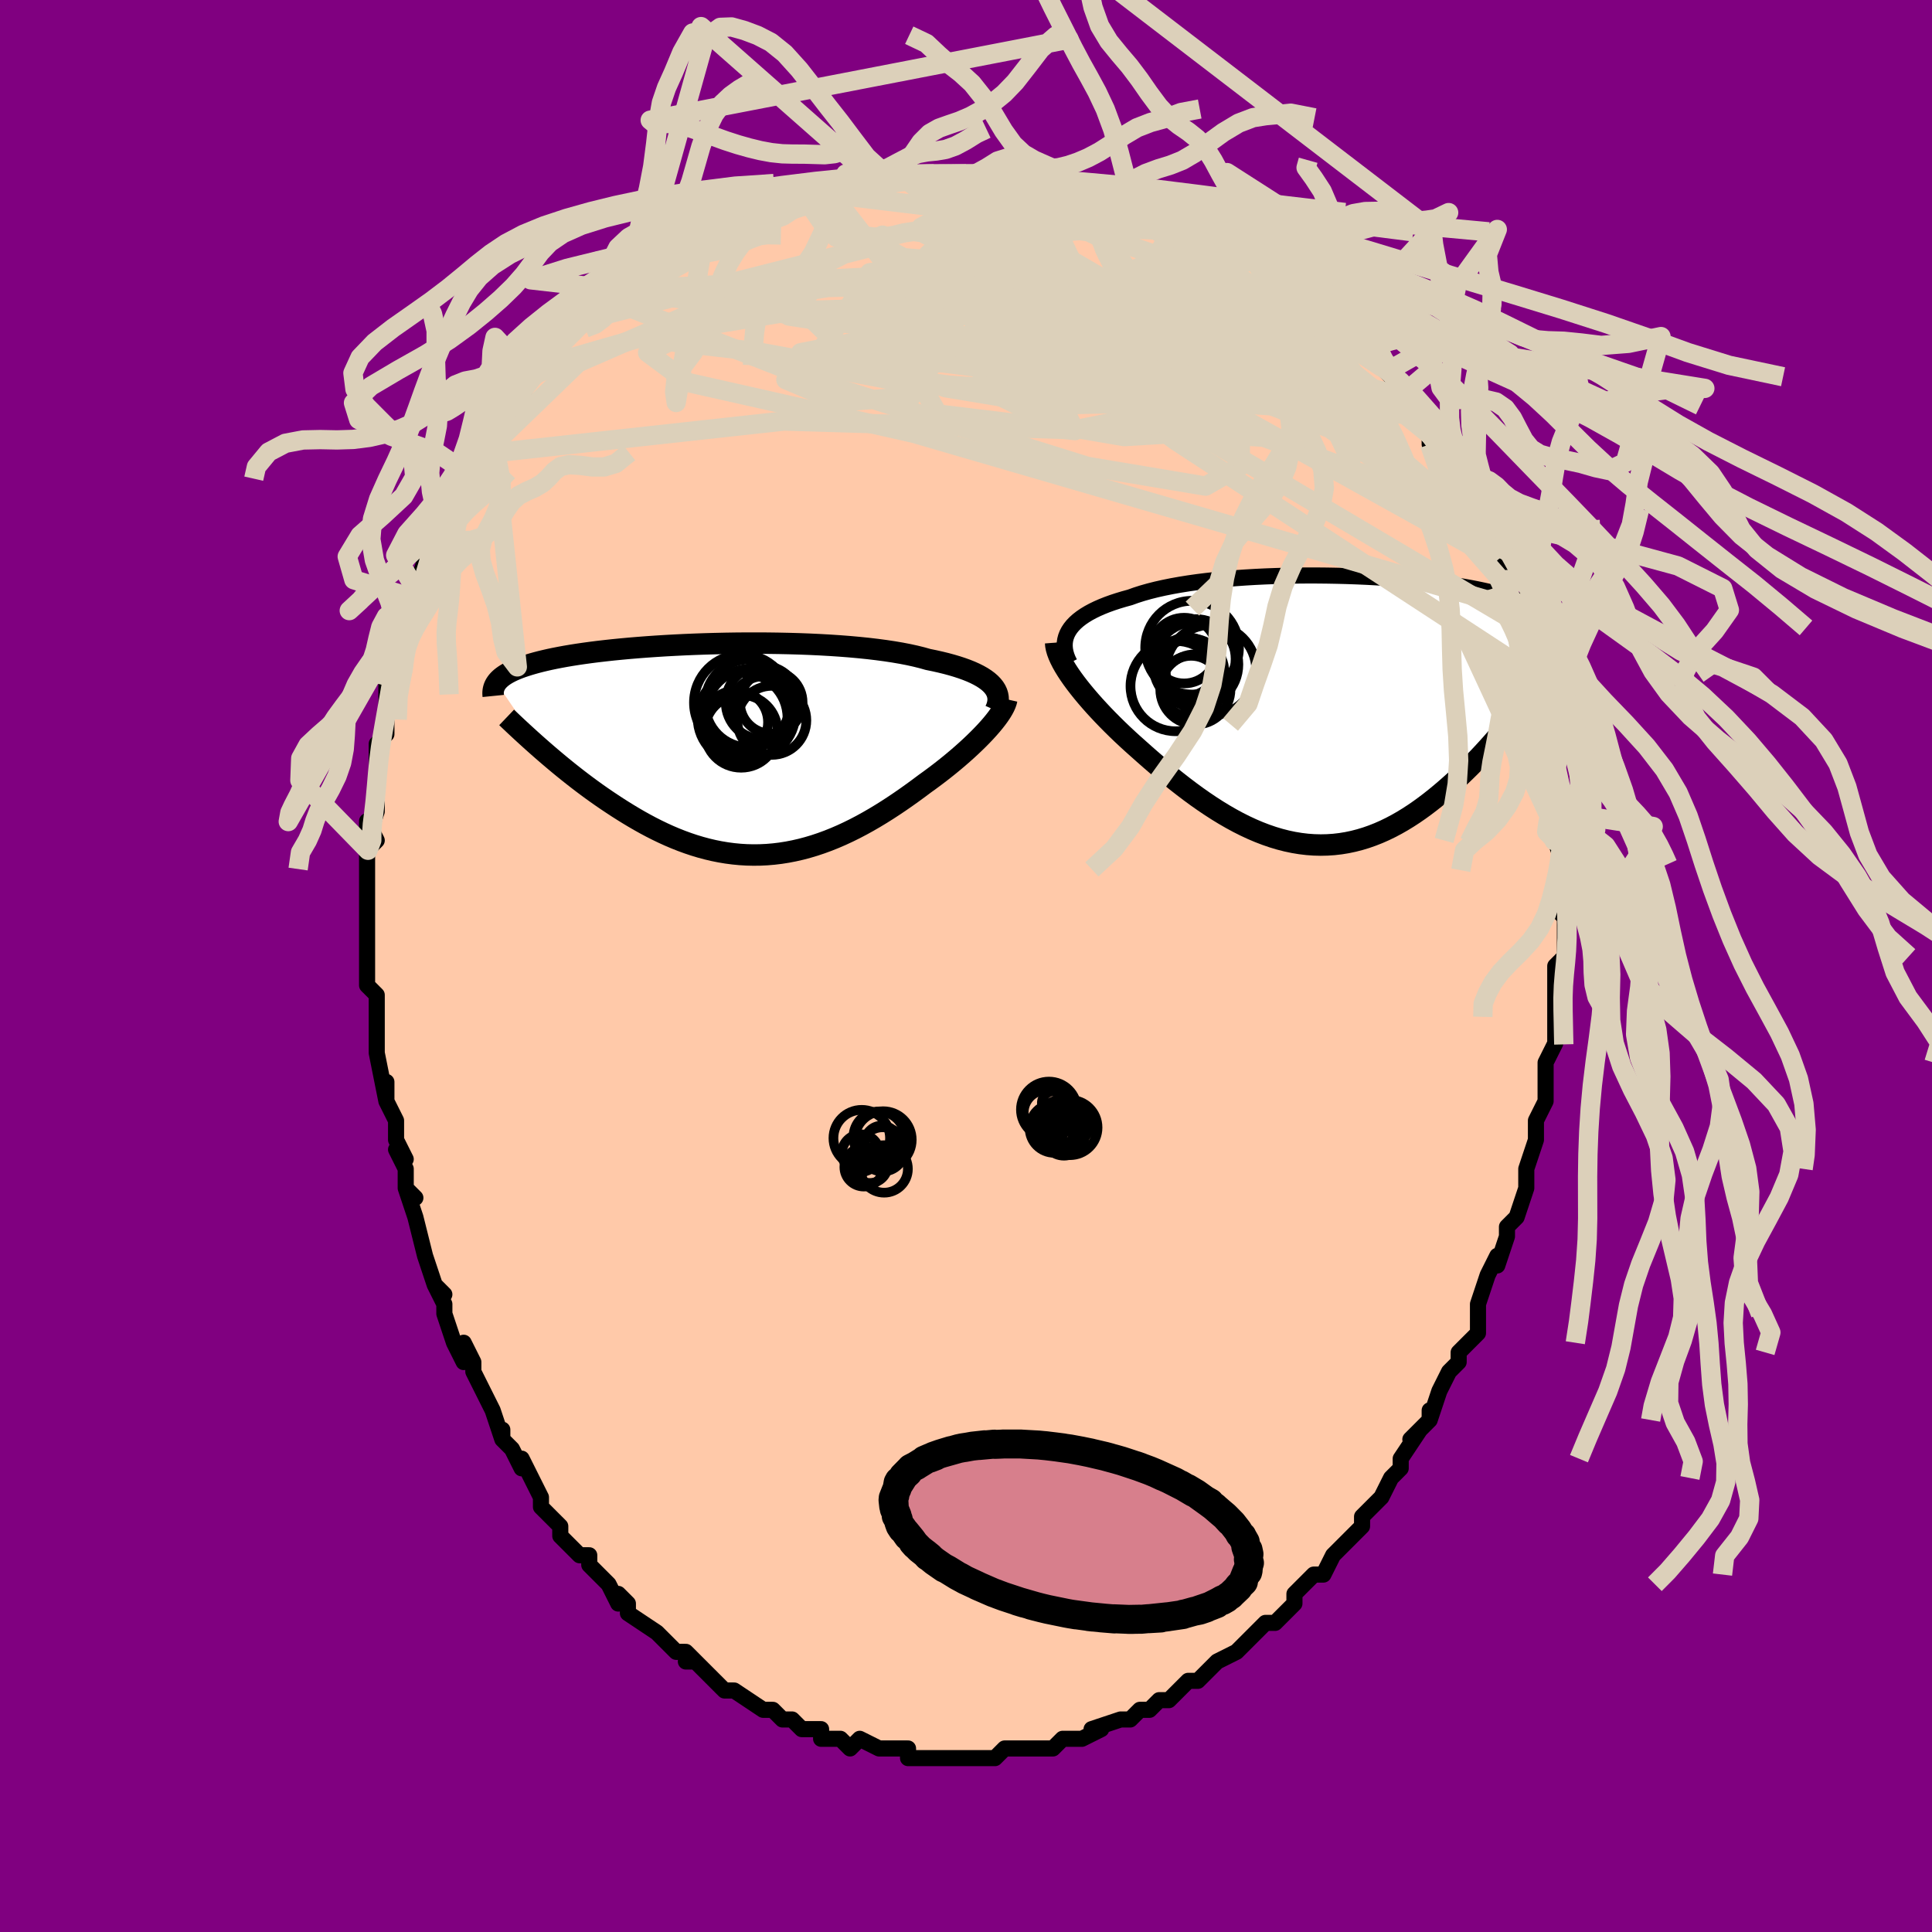 <svg viewBox="-100 -100 200 200" xmlns="http://www.w3.org/2000/svg" width="400" height="400" id="face-svg"><defs><clipPath id="leftEyeClipPath"><polyline points="27.444,-6.622,27.227,-6.848,26.974,-7.068,26.688,-7.281,26.368,-7.489,26.014,-7.689,25.627,-7.884,25.208,-8.072,24.756,-8.253,24.273,-8.427,23.76,-8.595,23.217,-8.756,22.645,-8.911,22.044,-9.058,21.416,-9.199,20.762,-9.333,20.14,-9.508,19.47,-9.674,18.754,-9.831,17.995,-9.978,17.193,-10.115,16.352,-10.242,15.474,-10.359,14.561,-10.467,13.616,-10.564,12.642,-10.652,11.642,-10.73,10.618,-10.798,9.575,-10.857,8.515,-10.907,7.441,-10.948,6.356,-10.979,5.264,-11.002,4.168,-11.017,3.07,-11.023,1.974,-11.022,0.882,-11.013,-0.203,-10.996,-1.277,-10.972,-2.34,-10.942,-3.388,-10.905,-4.418,-10.862,-5.43,-10.812,-6.42,-10.758,-7.387,-10.697,-8.329,-10.632,-9.245,-10.562,-10.134,-10.488,-10.994,-10.409,-11.824,-10.327,-12.623,-10.24,-13.392,-10.151,-14.129,-10.058,-14.833,-9.962,-15.506,-9.864,-16.147,-9.763,-16.756,-9.66,-17.334,-9.554,-17.882,-9.447,-18.4,-9.339,-18.888,-9.228,-19.349,-9.117,-19.784,-9.004,-20.194,-8.89,-20.58,-8.775,-20.944,-8.659,-21.287,-8.543,-21.607,-8.425,-21.905,-8.305,-22.182,-8.184,-22.437,-8.062,-22.673,-7.939,-22.889,-7.815,-23.087,-7.69,-23.266,-7.563,-23.428,-7.436,-23.573,-7.307,-23.703,-7.177,-23.817,-7.047,-23.916,-6.915,-19.147,0.067,-18.727,0.431,-18.298,0.798,-17.86,1.168,-17.414,1.541,-16.958,1.915,-16.494,2.29,-16.021,2.665,-15.54,3.041,-15.05,3.416,-14.552,3.79,-14.046,4.162,-13.533,4.531,-13.011,4.897,-12.482,5.259,-11.944,5.618,-11.396,5.977,-10.837,6.333,-10.268,6.685,-9.69,7.032,-9.102,7.373,-8.505,7.705,-7.9,8.028,-7.286,8.339,-6.663,8.639,-6.034,8.925,-5.396,9.196,-4.752,9.451,-4.101,9.689,-3.444,9.909,-2.781,10.109,-2.112,10.289,-1.438,10.448,-0.76,10.584,-0.077,10.698,0.609,10.788,1.3,10.855,1.993,10.897,2.689,10.913,3.388,10.905,4.088,10.871,4.79,10.811,5.493,10.726,6.197,10.615,6.902,10.478,7.606,10.317,8.31,10.13,9.014,9.92,9.716,9.685,10.416,9.428,11.115,9.148,11.811,8.847,12.504,8.525,13.194,8.185,13.88,7.825,14.562,7.449,15.24,7.057,15.912,6.651,16.578,6.232,17.238,5.802,17.892,5.361,18.537,4.913,19.175,4.458,19.804,3.998,20.423,3.535,20.949,3.156,21.467,2.773,21.976,2.387,22.474,1.998,22.961,1.608,23.436,1.217,23.898,0.826,24.347,0.435,24.782,0.046,25.201,-0.34,25.604,-0.724,25.99,-1.102,26.358,-1.476,26.707,-1.844,27.035,-2.205"></polyline></clipPath><clipPath id="rightEyeClipPath"><polyline points="-27.253,-8.216,-27.062,-8.505,-26.835,-8.787,-26.572,-9.06,-26.275,-9.326,-25.943,-9.583,-25.578,-9.832,-25.18,-10.073,-24.749,-10.305,-24.287,-10.529,-23.794,-10.745,-23.272,-10.952,-22.72,-11.151,-22.141,-11.341,-21.534,-11.524,-20.902,-11.698,-20.287,-11.919,-19.628,-12.129,-18.925,-12.328,-18.18,-12.516,-17.396,-12.692,-16.575,-12.857,-15.718,-13.01,-14.829,-13.152,-13.91,-13.282,-12.963,-13.4,-11.992,-13.506,-10.999,-13.601,-9.988,-13.684,-8.961,-13.756,-7.921,-13.818,-6.871,-13.868,-5.814,-13.907,-4.754,-13.937,-3.691,-13.956,-2.631,-13.965,-1.575,-13.964,-0.525,-13.954,0.515,-13.935,1.544,-13.908,2.559,-13.872,3.558,-13.828,4.539,-13.776,5.5,-13.716,6.439,-13.65,7.355,-13.577,8.247,-13.497,9.113,-13.411,9.952,-13.32,10.764,-13.223,11.546,-13.121,12.3,-13.014,13.024,-12.902,13.718,-12.787,14.383,-12.667,15.017,-12.544,15.622,-12.417,16.197,-12.288,16.744,-12.155,17.263,-12.02,17.754,-11.883,18.22,-11.743,18.661,-11.602,19.078,-11.459,19.472,-11.315,19.847,-11.169,20.201,-11.022,20.533,-10.872,20.845,-10.721,21.137,-10.568,21.409,-10.413,21.662,-10.256,21.897,-10.098,22.114,-9.938,22.314,-9.777,22.498,-9.614,22.666,-9.45,22.819,-9.284,22.957,-9.117,23.081,-8.949,18.923,0.603,18.544,1.074,18.155,1.548,17.757,2.026,17.351,2.505,16.935,2.987,16.51,3.469,16.077,3.951,15.634,4.432,15.183,4.912,14.723,5.389,14.255,5.863,13.778,6.332,13.293,6.795,12.799,7.253,12.296,7.706,11.782,8.157,11.258,8.604,10.723,9.045,10.177,9.478,9.621,9.901,9.055,10.312,8.479,10.709,7.893,11.09,7.298,11.454,6.694,11.799,6.081,12.123,5.459,12.425,4.829,12.703,4.191,12.955,3.545,13.182,2.891,13.38,2.231,13.55,1.564,13.691,0.891,13.801,0.211,13.88,-0.474,13.926,-1.164,13.941,-1.859,13.923,-2.559,13.872,-3.263,13.788,-3.97,13.671,-4.68,13.521,-5.393,13.339,-6.109,13.125,-6.826,12.879,-7.545,12.603,-8.264,12.298,-8.984,11.963,-9.704,11.601,-10.423,11.212,-11.141,10.798,-11.857,10.361,-12.571,9.901,-13.282,9.422,-13.99,8.924,-14.693,8.409,-15.392,7.879,-16.085,7.337,-16.771,6.785,-17.451,6.223,-18.123,5.656,-18.786,5.084,-19.44,4.51,-20.083,3.936,-20.629,3.45,-21.165,2.961,-21.691,2.469,-22.206,1.976,-22.708,1.482,-23.198,0.988,-23.674,0.496,-24.135,0.006,-24.581,-0.48,-25.009,-0.963,-25.42,-1.44,-25.812,-1.911,-26.184,-2.375,-26.535,-2.831,-26.863,-3.277"></polyline></clipPath><filter id="fuzzy"><feTurbulence id="turbulence" baseFrequency="0.05" numOctaves="3" type="noise" result="noise"></feTurbulence><feDisplacementMap in="SourceGraphic" in2="noise" scale="2"></feDisplacementMap></filter><linearGradient id="rainbowGradient" x1="0%" y1="0%" x2="100%" y2="0%"><stop offset="0%" style="stop-color: rgb(165, 42, 42);  stop-opacity: 1"></stop><stop offset="50%" style="stop-color: rgb(185, 55, 55);  stop-opacity: 1"></stop><stop offset="100%" style="stop-color: rgb(50, 205, 50);  stop-opacity: 1"></stop></linearGradient></defs><title>That&#39;s an ugly face</title><desc>CREATED BY XUAN TANG, MORE INFO AT TXSTC55.GITHUB.IO</desc><rect x="-100" y="-100" width="100%" height="100%" opacity="1" fill="rgb(128, 0, 128)"></rect><polyline id="faceContour" points="61,0,61,2,61,3,61,4,61,6,61,7,61,8,61,8,60,10,60,11,60,11,60,14,59,16,59,16,59,18,58,21,58,21,58,21,58,22,58,23,57,26,57,26,56,27,56,28,55,31,55,30,54,32,54,32,53,35,53,36,53,35,53,36,53,38,52,39,51,40,51,41,50,42,49,44,48,47,48,46,48,47,46,49,47,48,45,51,45,52,44,53,44,53,44,53,43,55,42,56,41,57,41,58,40,59,39,60,38,61,38,61,37,63,36,63,35,64,35,64,34,65,34,66,32,68,31,68,30,69,30,69,29,70,29,70,28,71,28,71,26,72,25,73,25,73,24,74,23,74,22,75,21,76,20,76,19,77,19,77,18,77,17,78,16,78,16,78,13,79,14,79,12,80,11,80,10,80,10,80,9,81,7,81,8,81,7,81,7,81,5,81,4,81,3,82,3,82,1,82,0,82,0,82,-3,82,-2,82,-4,82,-5,82,-6,82,-6,81,-7,81,-8,81,-9,81,-9,81,-11,80,-11,80,-12,81,-13,80,-15,80,-15,79,-16,79,-17,79,-18,78,-19,78,-19,78,-20,77,-21,77,-21,77,-24,75,-25,75,-25,75,-26,74,-26,74,-26,74,-28,72,-29,72,-28,72,-29,71,-30,71,-32,69,-32,69,-32,69,-35,67,-35,66,-36,65,-36,66,-37,64,-39,62,-39,61,-40,61,-40,61,-41,60,-42,59,-42,58,-44,56,-44,55,-44,55,-44,55,-46,51,-46,52,-47,50,-47,50,-48,49,-48,48,-48,49,-49,46,-49,46,-50,44,-51,42,-51,41,-52,39,-52,41,-53,39,-54,36,-54,35,-55,33,-54,34,-55,33,-56,30,-56,30,-56,30,-57,26,-57,26,-58,23,-57,24,-58,23,-58,21,-59,19,-58,20,-59,18,-59,16,-60,14,-60,12,-60,14,-61,9,-61,7,-61,8,-61,7,-61,5,-61,4,-61,3,-62,2,-62,-1,-62,-2,-62,-5,-62,-2,-62,-4,-62,-5,-62,-8,-62,-9,-62,-11,-62,-12,-61,-13,-62,-15,-62,-13,-61,-16,-61,-17,-61,-20,-61,-20,-61,-23,-61,-23,-60,-24,-60,-26,-60,-26,-60,-29,-59,-31,-59,-32,-59,-31,-59,-34,-58,-36,-58,-35,-57,-38,-57,-38,-57,-39,-57,-39,-56,-42,-55,-44,-55,-44,-55,-45,-54,-46,-54,-46,-54,-47,-53,-49,-52,-51,-51,-52,-50,-53,-50,-53,-50,-54,-49,-55,-48,-57,-48,-57,-47,-58,-47,-58,-46,-59,-45,-61,-45,-61,-44,-62,-42,-64,-42,-64,-42,-65,-41,-66,-40,-67,-39,-67,-37,-69,-38,-68,-37,-69,-36,-70,-36,-70,-35,-71,-34,-71,-33,-72,-33,-72,-30,-74,-30,-74,-28,-75,-28,-75,-27,-76,-26,-76,-26,-76,-25,-77,-22,-78,-22,-78,-22,-78,-20,-79,-20,-79,-18,-79,-17,-79,-17,-80,-15,-80,-14,-80,-13,-80,-12,-81,-12,-81,-10,-81,-9,-81,-7,-82,-6,-82,-5,-82,-5,-82,-3,-82,-2,-82,-2,-82,0,-82,1,-82,2,-82,4,-81,4,-82,5,-81,6,-81,8,-81,9,-81,11,-80,10,-81,11,-80,12,-80,15,-79,14,-79,16,-79,16,-79,19,-78,19,-78,21,-77,21,-77,22,-77,22,-77,25,-76,25,-76,27,-74,27,-75,27,-74,30,-73,31,-73,30,-73,32,-72,33,-71,35,-70,34,-70,35,-69,36,-69,37,-68,37,-67,38,-66,40,-64,40,-65,40,-64,41,-64,43,-62,44,-61,44,-61,45,-59,46,-58,46,-59,47,-57,48,-55,48,-55,48,-54,49,-53,50,-53,50,-52,51,-50,52,-49,53,-48,53,-47,53,-47,53,-47,54,-44,55,-43,55,-42,55,-42,56,-40,56,-38,57,-37,58,-35,58,-35,57,-36,58,-34,59,-31,59,-31,59,-30,59,-30,59,-29,60,-27,60,-24,60,-25,61,-22,61,-21,61,-20,61,-19,61,-16,61,-15,62,-15,61,-16,62,-12,61,-13,62,-10,62,-10,62,-9,61,-6,62,-5,62,-2,62,-2,62,-1,61,0,61,2" fill="#ffc9a9" stroke="black" stroke-width="1.667" stroke-linejoin="round" filter="url(#fuzzy)"></polyline><g transform="translate(37.878 -26.462)"><polyline id="rightCountour" points="-27.253,-8.216,-27.062,-8.505,-26.835,-8.787,-26.572,-9.06,-26.275,-9.326,-25.943,-9.583,-25.578,-9.832,-25.18,-10.073,-24.749,-10.305,-24.287,-10.529,-23.794,-10.745,-23.272,-10.952,-22.72,-11.151,-22.141,-11.341,-21.534,-11.524,-20.902,-11.698,-20.287,-11.919,-19.628,-12.129,-18.925,-12.328,-18.18,-12.516,-17.396,-12.692,-16.575,-12.857,-15.718,-13.01,-14.829,-13.152,-13.91,-13.282,-12.963,-13.4,-11.992,-13.506,-10.999,-13.601,-9.988,-13.684,-8.961,-13.756,-7.921,-13.818,-6.871,-13.868,-5.814,-13.907,-4.754,-13.937,-3.691,-13.956,-2.631,-13.965,-1.575,-13.964,-0.525,-13.954,0.515,-13.935,1.544,-13.908,2.559,-13.872,3.558,-13.828,4.539,-13.776,5.5,-13.716,6.439,-13.65,7.355,-13.577,8.247,-13.497,9.113,-13.411,9.952,-13.32,10.764,-13.223,11.546,-13.121,12.3,-13.014,13.024,-12.902,13.718,-12.787,14.383,-12.667,15.017,-12.544,15.622,-12.417,16.197,-12.288,16.744,-12.155,17.263,-12.02,17.754,-11.883,18.22,-11.743,18.661,-11.602,19.078,-11.459,19.472,-11.315,19.847,-11.169,20.201,-11.022,20.533,-10.872,20.845,-10.721,21.137,-10.568,21.409,-10.413,21.662,-10.256,21.897,-10.098,22.114,-9.938,22.314,-9.777,22.498,-9.614,22.666,-9.45,22.819,-9.284,22.957,-9.117,23.081,-8.949,18.923,0.603,18.544,1.074,18.155,1.548,17.757,2.026,17.351,2.505,16.935,2.987,16.51,3.469,16.077,3.951,15.634,4.432,15.183,4.912,14.723,5.389,14.255,5.863,13.778,6.332,13.293,6.795,12.799,7.253,12.296,7.706,11.782,8.157,11.258,8.604,10.723,9.045,10.177,9.478,9.621,9.901,9.055,10.312,8.479,10.709,7.893,11.09,7.298,11.454,6.694,11.799,6.081,12.123,5.459,12.425,4.829,12.703,4.191,12.955,3.545,13.182,2.891,13.38,2.231,13.55,1.564,13.691,0.891,13.801,0.211,13.88,-0.474,13.926,-1.164,13.941,-1.859,13.923,-2.559,13.872,-3.263,13.788,-3.97,13.671,-4.68,13.521,-5.393,13.339,-6.109,13.125,-6.826,12.879,-7.545,12.603,-8.264,12.298,-8.984,11.963,-9.704,11.601,-10.423,11.212,-11.141,10.798,-11.857,10.361,-12.571,9.901,-13.282,9.422,-13.99,8.924,-14.693,8.409,-15.392,7.879,-16.085,7.337,-16.771,6.785,-17.451,6.223,-18.123,5.656,-18.786,5.084,-19.44,4.51,-20.083,3.936,-20.629,3.45,-21.165,2.961,-21.691,2.469,-22.206,1.976,-22.708,1.482,-23.198,0.988,-23.674,0.496,-24.135,0.006,-24.581,-0.48,-25.009,-0.963,-25.42,-1.44,-25.812,-1.911,-26.184,-2.375,-26.535,-2.831,-26.863,-3.277" fill="white" stroke="white" stroke-width="0" stroke-linejoin="round" filter="url(#fuzzy)"></polyline></g><g transform="translate(-24.696 -22.402)"><polyline id="leftCountour" points="27.444,-6.622,27.227,-6.848,26.974,-7.068,26.688,-7.281,26.368,-7.489,26.014,-7.689,25.627,-7.884,25.208,-8.072,24.756,-8.253,24.273,-8.427,23.76,-8.595,23.217,-8.756,22.645,-8.911,22.044,-9.058,21.416,-9.199,20.762,-9.333,20.14,-9.508,19.47,-9.674,18.754,-9.831,17.995,-9.978,17.193,-10.115,16.352,-10.242,15.474,-10.359,14.561,-10.467,13.616,-10.564,12.642,-10.652,11.642,-10.73,10.618,-10.798,9.575,-10.857,8.515,-10.907,7.441,-10.948,6.356,-10.979,5.264,-11.002,4.168,-11.017,3.07,-11.023,1.974,-11.022,0.882,-11.013,-0.203,-10.996,-1.277,-10.972,-2.34,-10.942,-3.388,-10.905,-4.418,-10.862,-5.43,-10.812,-6.42,-10.758,-7.387,-10.697,-8.329,-10.632,-9.245,-10.562,-10.134,-10.488,-10.994,-10.409,-11.824,-10.327,-12.623,-10.24,-13.392,-10.151,-14.129,-10.058,-14.833,-9.962,-15.506,-9.864,-16.147,-9.763,-16.756,-9.66,-17.334,-9.554,-17.882,-9.447,-18.4,-9.339,-18.888,-9.228,-19.349,-9.117,-19.784,-9.004,-20.194,-8.89,-20.58,-8.775,-20.944,-8.659,-21.287,-8.543,-21.607,-8.425,-21.905,-8.305,-22.182,-8.184,-22.437,-8.062,-22.673,-7.939,-22.889,-7.815,-23.087,-7.69,-23.266,-7.563,-23.428,-7.436,-23.573,-7.307,-23.703,-7.177,-23.817,-7.047,-23.916,-6.915,-19.147,0.067,-18.727,0.431,-18.298,0.798,-17.86,1.168,-17.414,1.541,-16.958,1.915,-16.494,2.29,-16.021,2.665,-15.54,3.041,-15.05,3.416,-14.552,3.79,-14.046,4.162,-13.533,4.531,-13.011,4.897,-12.482,5.259,-11.944,5.618,-11.396,5.977,-10.837,6.333,-10.268,6.685,-9.69,7.032,-9.102,7.373,-8.505,7.705,-7.9,8.028,-7.286,8.339,-6.663,8.639,-6.034,8.925,-5.396,9.196,-4.752,9.451,-4.101,9.689,-3.444,9.909,-2.781,10.109,-2.112,10.289,-1.438,10.448,-0.76,10.584,-0.077,10.698,0.609,10.788,1.3,10.855,1.993,10.897,2.689,10.913,3.388,10.905,4.088,10.871,4.79,10.811,5.493,10.726,6.197,10.615,6.902,10.478,7.606,10.317,8.31,10.13,9.014,9.92,9.716,9.685,10.416,9.428,11.115,9.148,11.811,8.847,12.504,8.525,13.194,8.185,13.88,7.825,14.562,7.449,15.24,7.057,15.912,6.651,16.578,6.232,17.238,5.802,17.892,5.361,18.537,4.913,19.175,4.458,19.804,3.998,20.423,3.535,20.949,3.156,21.467,2.773,21.976,2.387,22.474,1.998,22.961,1.608,23.436,1.217,23.898,0.826,24.347,0.435,24.782,0.046,25.201,-0.34,25.604,-0.724,25.99,-1.102,26.358,-1.476,26.707,-1.844,27.035,-2.205" fill="white" stroke="white" stroke-width="0" stroke-linejoin="round" filter="url(#fuzzy)"></polyline></g><g transform="translate(37.878 -26.462)"><polyline id="rightUpper" points="-27.15,-4.918,-27.326,-5.278,-27.465,-5.632,-27.568,-5.979,-27.634,-6.32,-27.662,-6.654,-27.654,-6.981,-27.609,-7.301,-27.527,-7.613,-27.409,-7.918,-27.253,-8.216,-27.062,-8.505,-26.835,-8.787,-26.572,-9.06,-26.275,-9.326,-25.943,-9.583,-25.578,-9.832,-25.18,-10.073,-24.749,-10.305,-24.287,-10.529,-23.794,-10.745,-23.272,-10.952,-22.72,-11.151,-22.141,-11.341,-21.534,-11.524,-20.902,-11.698,-20.287,-11.919,-19.628,-12.129,-18.925,-12.328,-18.18,-12.516,-17.396,-12.692,-16.575,-12.857,-15.718,-13.01,-14.829,-13.152,-13.91,-13.282,-12.963,-13.4,-11.992,-13.506,-10.999,-13.601,-9.988,-13.684,-8.961,-13.756,-7.921,-13.818,-6.871,-13.868,-5.814,-13.907,-4.754,-13.937,-3.691,-13.956,-2.631,-13.965,-1.575,-13.964,-0.525,-13.954,0.515,-13.935,1.544,-13.908,2.559,-13.872,3.558,-13.828,4.539,-13.776,5.5,-13.716,6.439,-13.65,7.355,-13.577,8.247,-13.497,9.113,-13.411,9.952,-13.32,10.764,-13.223,11.546,-13.121,12.3,-13.014,13.024,-12.902,13.718,-12.787,14.383,-12.667,15.017,-12.544,15.622,-12.417,16.197,-12.288,16.744,-12.155,17.263,-12.02,17.754,-11.883,18.22,-11.743,18.661,-11.602,19.078,-11.459,19.472,-11.315,19.847,-11.169,20.201,-11.022,20.533,-10.872,20.845,-10.721,21.137,-10.568,21.409,-10.413,21.662,-10.256,21.897,-10.098,22.114,-9.938,22.314,-9.777,22.498,-9.614,22.666,-9.45,22.819,-9.284,22.957,-9.117,23.081,-8.949,23.192,-8.78,23.291,-8.609,23.377,-8.437,23.452,-8.264,23.516,-8.091,23.569,-7.916,23.612,-7.74,23.646,-7.563,23.67,-7.386,23.686,-7.207" fill="none" stroke="black" stroke-width="1.667" stroke-linejoin="round" filter="url(#fuzzy)"></polyline><polyline id="rightLower" points="-28.6,-7.016,-28.576,-6.717,-28.514,-6.398,-28.416,-6.061,-28.284,-5.707,-28.119,-5.337,-27.924,-4.951,-27.699,-4.551,-27.446,-4.138,-27.167,-3.713,-26.863,-3.277,-26.535,-2.831,-26.184,-2.375,-25.812,-1.911,-25.42,-1.44,-25.009,-0.963,-24.581,-0.48,-24.135,0.006,-23.674,0.496,-23.198,0.988,-22.708,1.482,-22.206,1.976,-21.691,2.469,-21.165,2.961,-20.629,3.45,-20.083,3.936,-19.44,4.51,-18.786,5.084,-18.123,5.656,-17.451,6.223,-16.771,6.785,-16.085,7.337,-15.392,7.879,-14.693,8.409,-13.99,8.924,-13.282,9.422,-12.571,9.901,-11.857,10.361,-11.141,10.798,-10.423,11.212,-9.704,11.601,-8.984,11.963,-8.264,12.298,-7.545,12.603,-6.826,12.879,-6.109,13.125,-5.393,13.339,-4.68,13.521,-3.97,13.671,-3.263,13.788,-2.559,13.872,-1.859,13.923,-1.164,13.941,-0.474,13.926,0.211,13.88,0.891,13.801,1.564,13.691,2.231,13.55,2.891,13.38,3.545,13.182,4.191,12.955,4.829,12.703,5.459,12.425,6.081,12.123,6.694,11.799,7.298,11.454,7.893,11.09,8.479,10.709,9.055,10.312,9.621,9.901,10.177,9.478,10.723,9.045,11.258,8.604,11.782,8.157,12.296,7.706,12.799,7.253,13.293,6.795,13.778,6.332,14.255,5.863,14.723,5.389,15.183,4.912,15.634,4.432,16.077,3.951,16.51,3.469,16.935,2.987,17.351,2.505,17.757,2.026,18.155,1.548,18.544,1.074,18.923,0.603,19.294,0.136,19.655,-0.325,20.008,-0.782,20.352,-1.233,20.687,-1.678,21.013,-2.117,21.33,-2.55,21.64,-2.976,21.94,-3.395,22.233,-3.807" fill="none" stroke="black" stroke-width="2.222" stroke-linejoin="round" filter="url(#fuzzy)"></polyline><!--[--><circle r="4.676" cx="-16.173" cy="-2.515" stroke="black" fill="none" stroke-width="1" filter="url(#fuzzy)" clip-path="url(#rightEyeClipPath)"></circle><circle r="4.124" cx="-14.092" cy="-5.324" stroke="black" fill="none" stroke-width="1" filter="url(#fuzzy)" clip-path="url(#rightEyeClipPath)"></circle><circle r="4.852" cx="-14.475" cy="-6.492" stroke="black" fill="none" stroke-width="1" filter="url(#fuzzy)" clip-path="url(#rightEyeClipPath)"></circle><circle r="3.031" cx="-14.976" cy="-4.535" stroke="black" fill="none" stroke-width="1" filter="url(#fuzzy)" clip-path="url(#rightEyeClipPath)"></circle><circle r="3.401" cx="-15.303" cy="-6.189" stroke="black" fill="none" stroke-width="1" filter="url(#fuzzy)" clip-path="url(#rightEyeClipPath)"></circle><circle r="3.634" cx="-14.134" cy="-2.169" stroke="black" fill="none" stroke-width="1" filter="url(#fuzzy)" clip-path="url(#rightEyeClipPath)"></circle><circle r="3.4" cx="-14.543" cy="-4.034" stroke="black" fill="none" stroke-width="1" filter="url(#fuzzy)" clip-path="url(#rightEyeClipPath)"></circle><circle r="4.409" cx="-14.091" cy="-4.759" stroke="black" fill="none" stroke-width="1" filter="url(#fuzzy)" clip-path="url(#rightEyeClipPath)"></circle><circle r="4.685" cx="-12.524" cy="-4.171" stroke="black" fill="none" stroke-width="1" filter="url(#fuzzy)" clip-path="url(#rightEyeClipPath)"></circle><circle r="3.15" cx="-14.571" cy="-2.501" stroke="black" fill="none" stroke-width="1" filter="url(#fuzzy)" clip-path="url(#rightEyeClipPath)"></circle><!--]--></g><g transform="translate(-24.696 -22.402)"><polyline id="leftUpper" points="27.737,-4.074,27.858,-4.349,27.946,-4.621,28.002,-4.888,28.025,-5.151,28.014,-5.409,27.969,-5.663,27.89,-5.911,27.776,-6.154,27.628,-6.391,27.444,-6.622,27.227,-6.848,26.974,-7.068,26.688,-7.281,26.368,-7.489,26.014,-7.689,25.627,-7.884,25.208,-8.072,24.756,-8.253,24.273,-8.427,23.76,-8.595,23.217,-8.756,22.645,-8.911,22.044,-9.058,21.416,-9.199,20.762,-9.333,20.14,-9.508,19.47,-9.674,18.754,-9.831,17.995,-9.978,17.193,-10.115,16.352,-10.242,15.474,-10.359,14.561,-10.467,13.616,-10.564,12.642,-10.652,11.642,-10.73,10.618,-10.798,9.575,-10.857,8.515,-10.907,7.441,-10.948,6.356,-10.979,5.264,-11.002,4.168,-11.017,3.07,-11.023,1.974,-11.022,0.882,-11.013,-0.203,-10.996,-1.277,-10.972,-2.34,-10.942,-3.388,-10.905,-4.418,-10.862,-5.43,-10.812,-6.42,-10.758,-7.387,-10.697,-8.329,-10.632,-9.245,-10.562,-10.134,-10.488,-10.994,-10.409,-11.824,-10.327,-12.623,-10.24,-13.392,-10.151,-14.129,-10.058,-14.833,-9.962,-15.506,-9.864,-16.147,-9.763,-16.756,-9.66,-17.334,-9.554,-17.882,-9.447,-18.4,-9.339,-18.888,-9.228,-19.349,-9.117,-19.784,-9.004,-20.194,-8.89,-20.58,-8.775,-20.944,-8.659,-21.287,-8.543,-21.607,-8.425,-21.905,-8.305,-22.182,-8.184,-22.437,-8.062,-22.673,-7.939,-22.889,-7.815,-23.087,-7.69,-23.266,-7.563,-23.428,-7.436,-23.573,-7.307,-23.703,-7.177,-23.817,-7.047,-23.916,-6.915,-24.002,-6.783,-24.074,-6.649,-24.134,-6.515,-24.181,-6.38,-24.217,-6.244,-24.242,-6.107,-24.257,-5.97,-24.262,-5.832,-24.257,-5.693,-24.243,-5.553" fill="none" stroke="black" stroke-width="2.222" stroke-linejoin="round" filter="url(#fuzzy)"></polyline><polyline id="leftLower" points="28.919,-5.209,28.866,-4.974,28.778,-4.721,28.659,-4.451,28.508,-4.167,28.328,-3.869,28.12,-3.558,27.885,-3.235,27.625,-2.901,27.342,-2.557,27.035,-2.205,26.707,-1.844,26.358,-1.476,25.99,-1.102,25.604,-0.724,25.201,-0.34,24.782,0.046,24.347,0.435,23.898,0.826,23.436,1.217,22.961,1.608,22.474,1.998,21.976,2.387,21.467,2.773,20.949,3.156,20.423,3.535,19.804,3.998,19.175,4.458,18.537,4.913,17.892,5.361,17.238,5.802,16.578,6.232,15.912,6.651,15.24,7.057,14.562,7.449,13.88,7.825,13.194,8.185,12.504,8.525,11.811,8.847,11.115,9.148,10.416,9.428,9.716,9.685,9.014,9.92,8.31,10.13,7.606,10.317,6.902,10.478,6.197,10.615,5.493,10.726,4.79,10.811,4.088,10.871,3.388,10.905,2.689,10.913,1.993,10.897,1.3,10.855,0.609,10.788,-0.077,10.698,-0.76,10.584,-1.438,10.448,-2.112,10.289,-2.781,10.109,-3.444,9.909,-4.101,9.689,-4.752,9.451,-5.396,9.196,-6.034,8.925,-6.663,8.639,-7.286,8.339,-7.9,8.028,-8.505,7.705,-9.102,7.373,-9.69,7.032,-10.268,6.685,-10.837,6.333,-11.396,5.977,-11.944,5.618,-12.482,5.259,-13.011,4.897,-13.533,4.531,-14.046,4.162,-14.552,3.79,-15.05,3.416,-15.54,3.041,-16.021,2.665,-16.494,2.29,-16.958,1.915,-17.414,1.541,-17.86,1.168,-18.298,0.798,-18.727,0.431,-19.147,0.067,-19.558,-0.294,-19.96,-0.65,-20.353,-1.003,-20.737,-1.351,-21.112,-1.694,-21.478,-2.032,-21.836,-2.365,-22.185,-2.692,-22.525,-3.015,-22.857,-3.332" fill="none" stroke="black" stroke-width="2.222" stroke-linejoin="round" filter="url(#fuzzy)"></polyline><!--[--><circle r="4.65" cx="1.565" cy="-3.29" stroke="black" fill="none" stroke-width="1" filter="url(#fuzzy)" clip-path="url(#leftEyeClipPath)"></circle><circle r="3.807" cx="3.632" cy="-4.88" stroke="black" fill="none" stroke-width="1" filter="url(#fuzzy)" clip-path="url(#leftEyeClipPath)"></circle><circle r="3.772" cx="1.416" cy="-1.896" stroke="black" fill="none" stroke-width="1" filter="url(#fuzzy)" clip-path="url(#leftEyeClipPath)"></circle><circle r="4.974" cx="1.509" cy="-4.862" stroke="black" fill="none" stroke-width="1" filter="url(#fuzzy)" clip-path="url(#leftEyeClipPath)"></circle><circle r="4.648" cx="2.386" cy="-3.726" stroke="black" fill="none" stroke-width="1" filter="url(#fuzzy)" clip-path="url(#leftEyeClipPath)"></circle><circle r="3.243" cx="4.536" cy="-4.889" stroke="black" fill="none" stroke-width="1" filter="url(#fuzzy)" clip-path="url(#leftEyeClipPath)"></circle><circle r="4.563" cx="2.249" cy="-4.779" stroke="black" fill="none" stroke-width="1" filter="url(#fuzzy)" clip-path="url(#leftEyeClipPath)"></circle><circle r="3.425" cx="3.789" cy="-4.179" stroke="black" fill="none" stroke-width="1" filter="url(#fuzzy)" clip-path="url(#leftEyeClipPath)"></circle><circle r="3.289" cx="0.916" cy="-2.836" stroke="black" fill="none" stroke-width="1" filter="url(#fuzzy)" clip-path="url(#leftEyeClipPath)"></circle><circle r="3.575" cx="4.594" cy="-3.028" stroke="black" fill="none" stroke-width="1" filter="url(#fuzzy)" clip-path="url(#leftEyeClipPath)"></circle><!--]--></g><g id="hairs"><!--[--><polyline points="-45,-61,-41.338,-62.832,-33.866,-64.988,-21.871,-63.63,-6.75,-60.856,5.811,-59.01,12.155,-58.743,13.163,-59.338,12.076,-59.999,11.198,-60.623,10.532,-61.571,8.843,-62.92,5.653,-64.039,2.294,-63.918,1.157,-61.998,3.805,-58.832,9.605,-55.955,16.374,-54.801,22.917,-55.2,30.815,-54.738,41.755,-50.706,51.369,-45.485,50,-53" fill="none" stroke="rgb(220, 208, 186)" stroke-width="2" stroke-linejoin="round" filter="url(#fuzzy)"></polyline><polyline points="-39,-67,-9.888,-74.389,-8.64,-75.657,-14.503,-72.755,-17.121,-68.111,-12.349,-63.447,-2.097,-59.858,8.726,-58.065,16.186,-58.235,19.366,-59.85,19.666,-61.995,18.648,-63.92,16.469,-65.393,12.01,-66.57,4.297,-67.577,-6.236,-68.175,-17.705,-67.832,-27.602,-66.177,-32.96,-63.495,-28.816,-60.413,-5.44,-55.152,57,-37" fill="none" stroke="rgb(220, 208, 186)" stroke-width="2" stroke-linejoin="round" filter="url(#fuzzy)"></polyline><polyline points="40,-64,14.829,-70.243,21.27,-67.896,29.455,-65.021,32.391,-64.023,30.451,-64.689,25.45,-66.441,19.236,-68.828,13.484,-71.365,9.28,-73.431,6.608,-74.42,4.364,-73.994,1.188,-72.289,-3.289,-69.92,-7.61,-67.733,-9.052,-66.443,-5.943,-66.513,-0.57,-68.466,0.933,-72.877,-3.483,-78.586,2,-82" fill="none" stroke="rgb(220, 208, 186)" stroke-width="2" stroke-linejoin="round" filter="url(#fuzzy)"></polyline><polyline points="45,-59,23.934,-64.664,21.47,-63.389,19.392,-64.68,15.248,-66.959,9.605,-68.711,4.279,-69.43,0.501,-69.265,-1.462,-68.678,-1.272,-68.119,1.782,-67.854,7.4,-68.07,12.842,-69.1,13.894,-71.312,8.522,-74.447,0.364,-76.946,-0.719,-76.919,25,-76" fill="none" stroke="rgb(220, 208, 186)" stroke-width="2" stroke-linejoin="round" filter="url(#fuzzy)"></polyline><polyline points="37,-68,25.743,-70.923,25.11,-63.992,26.449,-57.34,23.813,-56.089,18.706,-59.304,14.035,-64.29,11.104,-68.868,9.885,-71.744,9.966,-72.329,10.769,-70.737,11.312,-67.911,10.572,-65.334,8.889,-64.009,8.773,-63.289,12.676,-61.052,21.68,-54.397,59,-30" fill="none" stroke="rgb(220, 208, 186)" stroke-width="2" stroke-linejoin="round" filter="url(#fuzzy)"></polyline><polyline points="48,-55,32.897,-67.236,34.182,-65.958,35.76,-61.94,32.073,-60.186,24.622,-61.175,16.645,-63.573,9.634,-66.086,3.677,-67.937,-0.634,-68.812,-1.925,-68.918,0.255,-69.07,4.255,-70.384,7.111,-73.56,4.629,-78.243,-7,-82" fill="none" stroke="rgb(220, 208, 186)" stroke-width="2" stroke-linejoin="round" filter="url(#fuzzy)"></polyline><polyline points="12,-80,21.165,-75.92,19.568,-73.136,14.225,-70.504,10.747,-67.908,8.764,-66.304,6.645,-66.225,4.338,-67.182,2.922,-68.098,3.447,-68.025,6.413,-66.549,11.671,-63.794,18.255,-60.276,24.285,-56.814,27.459,-54.416,26.225,-53.978,21.047,-55.796,14.712,-59.196,10.921,-62.681,11.382,-64.828,13.003,-65.624,8.087,-67.205,-7.919,-72.17,-14,-80" fill="none" stroke="rgb(220, 208, 186)" stroke-width="2" stroke-linejoin="round" filter="url(#fuzzy)"></polyline><polyline points="48,-54,50.061,-48.118,44.032,-53.333,36.269,-59.149,27.517,-64.094,17.881,-68.045,8.265,-70.688,0.074,-72.138,-5.273,-72.924,-6.749,-73.345,-3.944,-73.123,2.777,-71.788,11.955,-69.408,20.719,-66.96,25.417,-65.748,23.86,-65.979,17.476,-65.796,6.649,-63.814,-36,-70" fill="none" stroke="rgb(220, 208, 186)" stroke-width="2" stroke-linejoin="round" filter="url(#fuzzy)"></polyline><polyline points="21,-77,23.014,-70.575,17.954,-67.076,7.467,-69.161,-0.23,-71.525,-2.458,-71.37,-0.234,-69.049,4.389,-66.566,9.547,-65.727,14.084,-66.87,17.805,-68.777,21.354,-69.589,25.582,-68.048,30.453,-64.433,33.99,-60.782,32.365,-60.076,22.817,-64.025,11.363,-70.433,30,-73" fill="none" stroke="rgb(220, 208, 186)" stroke-width="2" stroke-linejoin="round" filter="url(#fuzzy)"></polyline><polyline points="9,-81,10.859,-68.354,3.987,-64.985,1.016,-67.305,-1.304,-70.546,-3.192,-72.641,-3.939,-73.64,-3.447,-74.111,-1.581,-74.185,2.283,-73.497,8.603,-71.615,16.658,-68.529,24.189,-64.916,28.053,-62.025,25.61,-61.039,16.384,-62.06,3.539,-63.356,-5.715,-62.04,-2.906,-57.142,11.275,-55.424,-2,-82" fill="none" stroke="rgb(220, 208, 186)" stroke-width="2" stroke-linejoin="round" filter="url(#fuzzy)"></polyline><polyline points="35,-70,0.485,-70.098,-2.441,-63.966,-5.648,-58.951,-13.148,-58.381,-18.644,-60.689,-17.124,-63.483,-8.241,-65.239,4.595,-65.239,16.744,-63.307,24.892,-59.806,28.385,-55.581,28.407,-51.736,24.804,-49.676,12.562,-51.723,-14.398,-60.139,-37,-69" fill="none" stroke="rgb(220, 208, 186)" stroke-width="2" stroke-linejoin="round" filter="url(#fuzzy)"></polyline><polyline points="-36,-70,3.277,-71.999,10.866,-72.976,9.084,-70.022,5.783,-65.499,4.102,-62.201,5.943,-60.798,11.689,-60.223,19.387,-59.375,25.694,-58.206,28.213,-57.492,27.406,-57.849,26.574,-58.842,29.588,-58.797,37.643,-55.644,47.699,-48.735,54.99,-40.417,58,-34" fill="none" stroke="rgb(220, 208, 186)" stroke-width="2" stroke-linejoin="round" filter="url(#fuzzy)"></polyline><polyline points="9,-81,15.291,-78.048,14.226,-76.954,14.33,-74.247,16.382,-70.096,17.634,-66.34,15.618,-64.539,10.431,-64.887,4.032,-66.584,-1.668,-68.738,-5.818,-70.737,-8.44,-71.995,-9.972,-71.766,-11.302,-69.54,-13.666,-65.791,-16.006,-62.22,-6.465,-60.425,47,-57" fill="none" stroke="rgb(220, 208, 186)" stroke-width="2" stroke-linejoin="round" filter="url(#fuzzy)"></polyline><polyline points="-50,-53,-18.853,-56.415,11.324,-55.515,22.398,-57.759,21.295,-61.373,18.497,-63.876,19.3,-64.686,23.218,-64.778,27.244,-65.31,28.991,-66.61,27.817,-68.041,24.304,-68.587,19.508,-67.604,15.019,-65.268,13.393,-62.483,17.056,-60.523,24.474,-61.117,28.598,-66.497,35,-70" fill="none" stroke="rgb(220, 208, 186)" stroke-width="2" stroke-linejoin="round" filter="url(#fuzzy)"></polyline><polyline points="55,-42,14.458,-64.544,7.855,-70.086,6.659,-70.993,3.705,-70.584,0.205,-69.159,-3.028,-67.446,-6.753,-66.43,-11.393,-66.412,-15.89,-66.905,-18.339,-67.284,-17.482,-67.42,-13.72,-67.729,-8.857,-68.648,-4.547,-69.991,-0.443,-70.735,6.28,-69.476,18.608,-65.199,35.423,-57.758,49.718,-48.423,55,-42" fill="none" stroke="rgb(220, 208, 186)" stroke-width="2" stroke-linejoin="round" filter="url(#fuzzy)"></polyline><polyline points="58,-35,16.576,-59.515,1.287,-66.316,-1.369,-68.829,-2.555,-69.919,-5.076,-70.486,-8.246,-70.837,-10.402,-71.015,-9.817,-70.946,-5.535,-70.491,2.011,-69.561,11.077,-68.261,19.386,-66.886,25.021,-65.753,26.866,-65.013,24.488,-64.636,17.884,-64.529,7.75,-64.588,-3.673,-64.629,-12.199,-64.399,-13.459,-63.815,-6.808,-62.993,5.431,-61.429,47,-57" fill="none" stroke="rgb(220, 208, 186)" stroke-width="2" stroke-linejoin="round" filter="url(#fuzzy)"></polyline><polyline points="-52,-51,-40.156,-62.445,-26.848,-68.25,-14.296,-70.234,-6.502,-70.438,-3.798,-69.055,-2.648,-66.133,0.675,-62.633,7.558,-59.825,17.015,-58.316,26.767,-58.02,34.11,-58.93,36.623,-61.554,33.113,-66.239,24.066,-72.083,9.886,-76.998,-15,-80" fill="none" stroke="rgb(220, 208, 186)" stroke-width="2" stroke-linejoin="round" filter="url(#fuzzy)"></polyline><polyline points="62,-12,60.117,-13.89,60.241,-14.807,60.422,-15.624,60.379,-16.623,60.187,-17.785,59.91,-19.015,59.567,-20.249,59.163,-21.468,58.71,-22.678,58.235,-23.884,57.775,-25.079,57.359,-26.234,56.991,-27.307,56.625,-28.262,56.18,-29.092,55.594,-29.839,54.881,-30.567,54.17,-31.311,53.637,-32.008,53.334,-32.533,52.973,-32.918,51.922,-33.704,62,-12,61.569,-11.879,61.452,-10.903,61.244,-9.711,60.944,-8.362,60.576,-6.884,60.084,-5.367,59.391,-3.922,58.481,-2.621,57.422,-1.467,56.335,-0.401,55.349,0.647,54.561,1.711,53.984,2.782,53.537,3.887,53.502,5.262" fill="none" stroke="rgb(220, 208, 186)" stroke-width="2" stroke-linejoin="round" filter="url(#fuzzy)"></polyline><polyline points="11.958,-67.475,11.988,-68.855,11.243,-70.413,10.468,-71.72,9.834,-73.027,9.24,-74.375,8.548,-75.638,7.702,-76.703,6.74,-77.544,5.742,-78.189,4.77,-78.708,3.835,-79.205,2.894,-79.791,1.893,-80.497,0.797,-81.199,-0.436,-81.686,-2,-82" fill="none" stroke="rgb(220, 208, 186)" stroke-width="2" stroke-linejoin="round" filter="url(#fuzzy)"></polyline><polyline points="-5,-82,-3.424,-80.013,-2.383,-79.992,-1.448,-79.84,-0.462,-79.299,0.575,-78.687,1.614,-78.237,2.613,-77.952,3.562,-77.699,4.488,-77.347,5.434,-76.825,6.427,-76.133,7.44,-75.321,8.372,-74.429,9.057,-73.394,9.36,-71.927,9.536,-69.354,-7,-82,-8.732,-82.331,-10.296,-83.754,-11.728,-85.64,-13.036,-87.382,-14.342,-89.042,-15.751,-90.87,-17.255,-92.794,-18.764,-94.465,-20.204,-95.622,-21.581,-96.331,-22.938,-96.841,-24.264,-97.211,-25.437,-97.167,-26.313,-96.527,-26.89,-96.007,-27.428,-97.246,-9,-81,-7.459,-81.795,-6.382,-82.762,-5.509,-84.044,-4.661,-85.283,-3.76,-86.183,-2.795,-86.731,-1.769,-87.096,-0.683,-87.467,0.458,-87.957,1.63,-88.6,2.799,-89.381,3.945,-90.315,5.093,-91.505,6.325,-93.08,7.737,-94.924,9.304,-96.28,10.66,-95.944,-32.688,-87.558,-32.004,-86.996,-31.211,-87.212,-30.233,-87.219,-29.033,-86.933,-27.664,-86.458,-26.248,-85.925,-24.892,-85.435,-23.632,-85.027,-22.444,-84.691,-21.292,-84.411,-20.152,-84.2,-19.026,-84.08,-17.913,-84.049,-16.808,-84.047,-15.706,-84.015,-14.627,-83.983,-13.616,-84.093,-12.686,-84.384,-11.71,-84.353,-10.423,-82.952,-9,-81,-12,-81,-12.772,-79.35,-13.594,-78.188,-14.379,-76.844,-15.096,-75.349,-15.778,-73.917,-16.499,-72.809,-17.302,-72.171,-18.172,-71.947,-19.044,-71.901,-19.845,-71.695,-20.528,-71.003,-21.09,-69.644,-21.547,-67.72,-21.882,-65.641,-22.041,-63.846,-22.098,-62.201" fill="none" stroke="rgb(220, 208, 186)" stroke-width="2" stroke-linejoin="round" filter="url(#fuzzy)"></polyline><polyline points="-13,-80,-12.444,-81.995,-11.564,-82.077,-10.439,-81.986,-9.217,-82.175,-8.018,-82.639,-6.91,-83.225,-5.898,-83.753,-4.948,-84.105,-4.013,-84.276,-3.069,-84.369,-2.105,-84.533,-1.105,-84.887,-0.036,-85.46,1.076,-86.155,2.113,-86.646" fill="none" stroke="rgb(220, 208, 186)" stroke-width="2" stroke-linejoin="round" filter="url(#fuzzy)"></polyline><polyline points="-17,-80,-14.876,-76.909,-13.45,-75.44,-12.469,-75.419,-11.594,-75.624,-10.651,-75.596,-9.611,-75.465,-8.522,-75.46,-7.444,-75.64,-6.418,-75.892,-5.454,-76.036,-4.538,-75.918,-3.645,-75.456,-2.753,-74.638,-1.851,-73.523,-0.929,-72.235,0.021,-70.953,1.002,-69.878,1.99,-69.168,2.889,-68.787,3.32,-68.052,-17,-79,-17.962,-78.275,-18.943,-77.628,-19.886,-77.284,-20.754,-76.938,-21.571,-76.428,-22.371,-75.721,-23.151,-74.847,-23.878,-73.858,-24.523,-72.793,-25.08,-71.663,-25.57,-70.455,-26.028,-69.147,-26.489,-67.727,-26.987,-66.236,-27.556,-64.793,-28.217,-63.557,-28.931,-62.598,-29.581,-61.757,-30.018,-60.731,-30.16,-59.426,-30,-58.334,-27,-76,-27.748,-75.304,-28.518,-74.748,-29.442,-74.124,-30.459,-73.396,-31.482,-72.615,-32.451,-71.857,-33.339,-71.167,-34.14,-70.541,-34.854,-69.943,-35.483,-69.34,-36.04,-68.727,-36.544,-68.132,-37.031,-67.578,-37.586,-67.039,-38.377,-66.442,-39.425,-66.037" fill="none" stroke="rgb(220, 208, 186)" stroke-width="2" stroke-linejoin="round" filter="url(#fuzzy)"></polyline><polyline points="-19.159,-75.676,-20.559,-75.704,-21.4,-75.594,-22.273,-75.274,-23.254,-74.859,-24.237,-74.465,-25.151,-74.17,-26.006,-73.981,-26.837,-73.824,-27.675,-73.584,-28.551,-73.173,-29.512,-72.603,-30.61,-72.004,-31.829,-71.557,-33.019,-71.357,-34,-71,-27.045,-95.887,-28.289,-96.587,-29.414,-94.591,-30.287,-92.499,-31.001,-90.917,-31.529,-89.374,-31.869,-87.446,-32.12,-85.157,-32.428,-82.776,-32.866,-80.496,-33.388,-78.314,-33.878,-76.146,-34.263,-74.026,-34.62,-72.177,-35.162,-70.873,-36,-70,-37,-69,-37.996,-73.003,-37.037,-72.85,-35.867,-72.487,-34.853,-72.693,-33.951,-73.375,-33.067,-74.316,-32.165,-75.346,-31.264,-76.374,-30.412,-77.396,-29.655,-78.483,-29.017,-79.736,-28.477,-81.229,-27.979,-82.959,-27.446,-84.819,-26.814,-86.618,-26.068,-88.144,-25.24,-89.281,-24.374,-90.094,-23.462,-90.753,-22.427,-91.367,-20.982,-92.087" fill="none" stroke="rgb(220, 208, 186)" stroke-width="2" stroke-linejoin="round" filter="url(#fuzzy)"></polyline><polyline points="-37,-69,-37.647,-68.706,-38.263,-68.484,-39.065,-67.983,-39.97,-67.356,-40.898,-66.735,-41.81,-66.153,-42.7,-65.574,-43.574,-64.94,-44.436,-64.222,-45.286,-63.437,-46.128,-62.635,-46.968,-61.879,-47.81,-61.212,-48.65,-60.641,-49.487,-60.134,-50.333,-59.633,-51.21,-59.083,-52.126,-58.469,-53.023,-57.86,-53.745,-57.422,-54.077,-57.322" fill="none" stroke="rgb(220, 208, 186)" stroke-width="2" stroke-linejoin="round" filter="url(#fuzzy)"></polyline><polyline points="61,-16,61.304,-15.421,61.762,-15.074,62.22,-14.495,62.62,-13.634,62.927,-12.588,63.13,-11.431,63.254,-10.177,63.36,-8.817,63.534,-7.357,63.822,-5.848,64.196,-4.368,64.557,-2.986,64.802,-1.724,64.904,-0.53,64.931,0.681,65.018,1.953,65.322,3.21,65.942,4.324" fill="none" stroke="rgb(220, 208, 186)" stroke-width="2" stroke-linejoin="round" filter="url(#fuzzy)"></polyline><polyline points="-73.732,-50.448,-73.454,-51.675,-72.191,-53.204,-70.467,-54.108,-68.644,-54.455,-66.848,-54.494,-65.111,-54.459,-63.432,-54.512,-61.787,-54.72,-60.165,-55.084,-58.609,-55.58,-57.205,-56.193,-56.036,-56.922,-55.118,-57.757,-54.378,-58.645,-53.673,-59.488,-52.851,-60.154,-51.839,-60.556,-50.713,-60.766,-49.718,-61.096,-49.149,-62.001,-49.065,-63.671,-48.758,-65.073,-45,-61" fill="none" stroke="rgb(220, 208, 186)" stroke-width="2" stroke-linejoin="round" filter="url(#fuzzy)"></polyline><polyline points="61,-19,61.057,-16.888,61.215,-15.8,61.364,-15.068,61.48,-14.295,61.587,-13.369,61.704,-12.308,61.83,-11.147,61.951,-9.897,62.051,-8.554,62.13,-7.135,62.188,-5.68,62.222,-4.248,62.219,-2.887,62.165,-1.61,62.064,-0.392,61.943,0.813,61.844,2.039,61.799,3.298,61.807,4.582,61.835,5.865,61.859,7.076,61.884,8.116" fill="none" stroke="rgb(220, 208, 186)" stroke-width="2" stroke-linejoin="round" filter="url(#fuzzy)"></polyline><polyline points="-48,-57,-48.701,-55.268,-48.805,-53.636,-48.455,-51.929,-48.136,-50.307,-48.115,-48.836,-48.414,-47.494,-48.936,-46.273,-49.531,-45.169,-50.028,-44.144,-50.278,-43.107,-50.202,-41.954,-49.815,-40.603,-49.225,-39.032,-48.615,-37.294,-48.179,-35.52,-47.958,-33.894,-47.616,-32.503,-46.448,-30.965,-49,-55,-49.378,-53.836,-49.24,-52.541,-49.436,-51.507,-50.08,-50.645,-50.91,-49.73,-51.667,-48.661,-52.224,-47.48,-52.584,-46.281,-52.811,-45.134,-52.973,-44.039,-53.102,-42.94,-53.206,-41.767,-53.287,-40.495,-53.365,-39.169,-53.467,-37.879,-53.598,-36.701,-53.731,-35.628,-53.811,-34.574,-53.795,-33.424,-53.694,-32.091,-53.603,-30.435,-53.509,-28.115" fill="none" stroke="rgb(220, 208, 186)" stroke-width="2" stroke-linejoin="round" filter="url(#fuzzy)"></polyline><polyline points="64.606,-46.147,64.696,-44.127,64.291,-42.04,63.655,-40.246,63.084,-38.82,62.709,-37.573,62.489,-36.313,62.354,-35.006,62.288,-33.736,62.302,-32.574,62.371,-31.48,62.418,-30.326,62.364,-28.994,62.195,-27.47,61.962,-25.843,61.724,-24.223,61.485,-22.645,61.225,-21.165,61,-20" fill="none" stroke="rgb(220, 208, 186)" stroke-width="2" stroke-linejoin="round" filter="url(#fuzzy)"></polyline><polyline points="-53,-49,-53.712,-47.579,-54.228,-46.774,-54.71,-46.188,-55.206,-45.607,-55.765,-44.944,-56.414,-44.153,-57.144,-43.23,-57.926,-42.249,-58.741,-41.339,-59.585,-40.591,-60.451,-39.976,-61.297,-39.364,-62.045,-38.641,-62.709,-37.827,-63.842,-36.79,-55,-45,-55.047,-44.197,-55.269,-43.14,-55.627,-41.8,-56.023,-40.463,-56.387,-39.292,-56.708,-38.275,-57.003,-37.32,-57.29,-36.337,-57.564,-35.28,-57.804,-34.144,-57.99,-32.973,-58.129,-31.835,-58.273,-30.749,-58.492,-29.567,-58.785,-27.938,-58.88,-25.515" fill="none" stroke="rgb(220, 208, 186)" stroke-width="2" stroke-linejoin="round" filter="url(#fuzzy)"></polyline><polyline points="-55,-44,-54.827,-44.936,-54.699,-45.91,-54.943,-47.304,-55.335,-49.115,-55.518,-51.039,-55.363,-52.822,-55.018,-54.418,-54.724,-55.922,-54.629,-57.457,-54.717,-59.092,-54.857,-60.815,-54.91,-62.542,-54.851,-64.18,-54.85,-65.761,-55.23,-67.506,-56.054,-69.174" fill="none" stroke="rgb(220, 208, 186)" stroke-width="2" stroke-linejoin="round" filter="url(#fuzzy)"></polyline><polyline points="-55,-44,-54.716,-44.134,-53.75,-44.131,-52.475,-44.025,-51.192,-44.065,-50.03,-44.419,-49.059,-45.13,-48.294,-46.105,-47.663,-47.147,-47.037,-48.051,-46.309,-48.705,-45.467,-49.148,-44.6,-49.529,-43.822,-49.995,-43.185,-50.591,-42.622,-51.22,-41.972,-51.701,-41.088,-51.897,-39.943,-51.823,-38.67,-51.662,-37.445,-51.664,-36.247,-52.028,-34.871,-53.137" fill="none" stroke="rgb(220, 208, 186)" stroke-width="2" stroke-linejoin="round" filter="url(#fuzzy)"></polyline><polyline points="61,-21,60.679,-22.293,60.187,-23.624,59.729,-24.912,59.346,-26.224,59.04,-27.486,58.79,-28.607,58.563,-29.583,58.318,-30.486,58.027,-31.402,57.688,-32.358,57.331,-33.296,56.994,-34.133,56.682,-34.853,56.335,-35.574,55.865,-36.487,55.289,-37.694,54.839,-39.171" fill="none" stroke="rgb(220, 208, 186)" stroke-width="2" stroke-linejoin="round" filter="url(#fuzzy)"></polyline><polyline points="-57,-38,-58.864,-36.919,-60.001,-36.172,-60.575,-35.106,-60.875,-33.905,-61.147,-32.703,-61.533,-31.507,-62.089,-30.299,-62.802,-29.1,-63.615,-27.939,-64.453,-26.826,-65.25,-25.734,-65.972,-24.614,-66.622,-23.412,-67.224,-22.095,-67.814,-20.658,-68.426,-19.155,-69.068,-17.726,-69.659,-16.588,-69.991,-15.876,-70.157,-14.951,-57,-38,-57.844,-36.316,-58.58,-35.351,-59.236,-34.359,-59.817,-33.35,-60.394,-32.368,-61.05,-31.369,-61.815,-30.304,-62.639,-29.17,-63.449,-28.012,-64.213,-26.883,-64.997,-25.824,-65.913,-24.844,-67.004,-23.898,-68.116,-22.86,-68.866,-21.498,-68.954,-19.217,-61.903,-11.981,-61.515,-13.005,-61.512,-13.827,-61.451,-14.698,-61.312,-15.815,-61.161,-17.147,-61.03,-18.571,-60.909,-19.982,-60.776,-21.326,-60.614,-22.6,-60.419,-23.838,-60.203,-25.085,-59.974,-26.377,-59.74,-27.711,-59.504,-29.052,-59.27,-30.346,-59.041,-31.565,-58.804,-32.736,-58.524,-33.907,-58.161,-35.066,-57.69,-36.204,-57,-38,-57,-38,-56.598,-38.016,-56.146,-38.477,-55.723,-39.421,-55.246,-40.598,-54.761,-41.78,-54.329,-42.846,-53.949,-43.775,-53.574,-44.601,-53.136,-45.386,-52.57,-46.189,-51.825,-47.038,-50.9,-47.923,-49.876,-48.799,-48.916,-49.61,-48.192,-50.304,-47.752,-50.82,-47.395,-51.186" fill="none" stroke="rgb(220, 208, 186)" stroke-width="2" stroke-linejoin="round" filter="url(#fuzzy)"></polyline><polyline points="-69.14,-10.036,-68.893,-11.763,-68.174,-12.999,-67.706,-14.048,-67.406,-15.016,-67.021,-16.008,-66.448,-17.104,-65.761,-18.327,-65.113,-19.653,-64.633,-21.04,-64.367,-22.449,-64.258,-23.849,-64.188,-25.22,-64.022,-26.556,-63.672,-27.858,-63.125,-29.127,-62.433,-30.34,-61.665,-31.45,-60.853,-32.415,-59.992,-33.274,-59.126,-34.161,-58.418,-35.037,-58,-35" fill="none" stroke="rgb(220, 208, 186)" stroke-width="2" stroke-linejoin="round" filter="url(#fuzzy)"></polyline><polyline points="-60,-26,-59.238,-28.137,-58.522,-29.575,-58.259,-30.757,-58.13,-31.867,-57.9,-32.958,-57.518,-34.006,-57.03,-34.981,-56.503,-35.874,-55.978,-36.712,-55.466,-37.549,-54.947,-38.444,-54.382,-39.416,-53.742,-40.411,-53.037,-41.32,-52.334,-42.055,-51.695,-42.621,-51.057,-42.998,-50.293,-42.843" fill="none" stroke="rgb(220, 208, 186)" stroke-width="2" stroke-linejoin="round" filter="url(#fuzzy)"></polyline><polyline points="72.312,-56.535,70.884,-54.371,70.156,-52.397,69.582,-50.085,69.267,-47.823,68.876,-45.688,68.053,-43.586,66.815,-41.49,65.479,-39.465,64.37,-37.587,63.618,-35.893,63.166,-34.392,62.899,-33.065,62.739,-31.858,62.645,-30.656,62.532,-29.303,62.216,-27.686,61.556,-25.859,60.853,-24.064,61,-22,61,-22,60.978,-24.098,62.01,-26.002,62.705,-27.82,62.855,-29.368,62.902,-30.704,63.178,-31.989,63.729,-33.375,64.457,-34.956,65.263,-36.719,66.087,-38.515,66.912,-40.155,67.747,-41.593,68.551,-43.065,69.158,-44.936,69.741,-47.324" fill="none" stroke="rgb(220, 208, 186)" stroke-width="2" stroke-linejoin="round" filter="url(#fuzzy)"></polyline><polyline points="59,-29,59.61,-30.011,60.096,-30.879,60.178,-31.786,60.062,-32.856,59.887,-34.003,59.717,-35.11,59.566,-36.162,59.42,-37.23,59.285,-38.418,59.208,-39.8,59.252,-41.395,59.456,-43.167,59.794,-45.047,60.184,-46.96,60.535,-48.847,60.824,-50.678,61.134,-52.459,61.627,-54.25,62.389,-56.143,63.203,-58.149,63.472,-60.051,63.099,-61.861" fill="none" stroke="rgb(220, 208, 186)" stroke-width="2" stroke-linejoin="round" filter="url(#fuzzy)"></polyline><polyline points="72.647,-10.546,72.242,-11.448,71.725,-12.494,71.075,-13.645,70.304,-14.736,69.469,-15.693,68.653,-16.555,67.908,-17.424,67.248,-18.392,66.675,-19.5,66.189,-20.731,65.768,-22.04,65.344,-23.371,64.827,-24.681,64.144,-25.943,63.275,-27.138,62.252,-28.232,61.162,-29.167,60.164,-29.889,59.469,-30.413,59.149,-30.81,59,-31,59,-31,58.76,-30.62,57.796,-29.62,56.468,-28.181,55.582,-26.657,55.469,-25.282,55.917,-24.084,56.538,-22.971,57.044,-21.848,57.295,-20.66,57.229,-19.383,56.813,-18.009,56.058,-16.567,55.045,-15.162,53.891,-13.943,52.692,-12.975,51.61,-11.97,51.221,-9.914" fill="none" stroke="rgb(220, 208, 186)" stroke-width="2" stroke-linejoin="round" filter="url(#fuzzy)"></polyline><polyline points="52.09,-12.809,52.799,-14.245,53.707,-15.926,54.109,-17.323,54.184,-18.545,54.249,-19.778,54.445,-21.108,54.733,-22.526,55.019,-23.977,55.272,-25.397,55.53,-26.724,55.839,-27.919,56.208,-29.017,56.651,-30.201,57.179,-31.764,57.52,-33.847,57,-36" fill="none" stroke="rgb(220, 208, 186)" stroke-width="2" stroke-linejoin="round" filter="url(#fuzzy)"></polyline><polyline points="64.854,-13.821,65.19,-14.114,65.097,-15.068,64.773,-15.854,64.368,-16.653,64.002,-17.638,63.695,-18.809,63.402,-20.08,63.074,-21.381,62.703,-22.69,62.325,-24.019,61.989,-25.384,61.716,-26.764,61.473,-28.097,61.199,-29.303,60.846,-30.34,60.416,-31.246,59.949,-32.14,59.472,-33.127,58.962,-34.163,58.421,-34.966,58.038,-35.19,58,-35" fill="none" stroke="rgb(220, 208, 186)" stroke-width="2" stroke-linejoin="round" filter="url(#fuzzy)"></polyline><polyline points="56,-38,56.855,-36.884,57.354,-35.972,57.608,-35.261,57.815,-34.488,58.063,-33.564,58.337,-32.551,58.602,-31.53,58.843,-30.524,59.067,-29.5,59.295,-28.41,59.538,-27.228,59.797,-25.965,60.061,-24.65,60.314,-23.315,60.538,-21.981,60.72,-20.651,60.861,-19.333,60.974,-18.055,61.08,-16.874,61.191,-15.861,61.296,-15.02,61.358,-14.21,61.318,-13.28,60.884,-12.975,56,-40,58.268,-39.671,60.382,-39.355,62.033,-39.105,63.245,-38.845,64.307,-38.477,65.395,-37.94,66.526,-37.269,67.656,-36.565,68.764,-35.894,69.875,-35.239,71.051,-34.506,72.381,-33.62,73.997,-32.615,76.089,-31.649,78.754,-30.835,81.509,-29.907,82.882,-28.533,54,-44,53.644,-46.12,53.681,-47.284,53.778,-48.266,53.704,-49.303,53.448,-50.471,53.102,-51.769,52.756,-53.143,52.467,-54.539,52.276,-55.953,52.233,-57.454,52.389,-59.164,52.772,-61.194,53.35,-63.561,53.986,-66.101,54.441,-68.47,54.48,-70.346,54.13,-71.834,53.968,-73.653,54.998,-76.247,50.81,-70.441,50.502,-68.907,50.855,-67.474,51.333,-66.236,51.828,-65.072,52.307,-63.889,52.714,-62.65,52.978,-61.328,53.073,-59.894,53.032,-58.343,52.932,-56.695,52.842,-54.983,52.809,-53.25,52.849,-51.567,52.953,-50.033,53.086,-48.748,53.202,-47.75,53.292,-46.936,53.453,-45.951,54,-44,53,-47,52.864,-48.133,52.311,-49.301,51.775,-50.634,51.309,-51.971,50.878,-53.187,50.493,-54.306,50.204,-55.445,50.054,-56.731,50.049,-58.238,50.155,-59.96,50.3,-61.807,50.387,-63.635,50.324,-65.321,50.076,-66.85,49.699,-68.358,49.292,-70.077,48.885,-72.192,48.414,-74.652,48.136,-77.017" fill="none" stroke="rgb(220, 208, 186)" stroke-width="2" stroke-linejoin="round" filter="url(#fuzzy)"></polyline><polyline points="67.571,-40.775,66.068,-42.337,64.425,-43.44,63.157,-44.57,62.151,-45.616,61.104,-46.416,59.871,-46.98,58.525,-47.436,57.26,-47.905,56.244,-48.445,55.511,-49.051,54.91,-49.671,54.154,-50.225,53.018,-50.671,51.608,-51.141,50.432,-51.93,50,-53,46,-59,45.778,-58.884,45.273,-59.637,44.652,-60.623,43.953,-61.666,43.236,-62.783,42.613,-64.039,42.163,-65.47,41.874,-67.057,41.645,-68.715,41.357,-70.326,40.931,-71.782,40.361,-73.03,39.704,-74.092,39.046,-75.065,38.462,-76.096,37.975,-77.314,37.501,-78.732,36.872,-80.206,36.004,-81.536,35.207,-82.643,35.421,-83.41" fill="none" stroke="rgb(220, 208, 186)" stroke-width="2" stroke-linejoin="round" filter="url(#fuzzy)"></polyline><polyline points="46,-58,46.589,-58.34,47.143,-57.378,47.646,-56.27,48.143,-55.327,48.705,-54.558,49.352,-53.866,50.059,-53.15,50.793,-52.354,51.526,-51.483,52.238,-50.587,52.907,-49.718,53.516,-48.895,54.07,-48.096,54.598,-47.274,55.144,-46.397,55.731,-45.464,56.347,-44.504,56.959,-43.533,57.559,-42.511,58.183,-41.338,58.869,-39.99,59.634,-38.71" fill="none" stroke="rgb(220, 208, 186)" stroke-width="2" stroke-linejoin="round" filter="url(#fuzzy)"></polyline><polyline points="45,-59,48.457,-61.929,48.928,-61.19,49.177,-59.859,49.847,-58.954,50.964,-58.642,52.321,-58.663,53.679,-58.662,54.872,-58.383,55.829,-57.722,56.567,-56.725,57.169,-55.553,57.763,-54.432,58.473,-53.55,59.393,-52.978,60.572,-52.641,62.017,-52.376,63.642,-52.029,65.213,-51.579,66.538,-51.299,68.254,-52.121,71.945,-65.157,68.587,-64.458,65.748,-64.241,63.671,-64.497,61.878,-64.676,60.234,-64.727,58.818,-64.85,57.633,-65.153,56.567,-65.601,55.489,-66.087,54.294,-66.454,52.857,-66.464,51.026,-65.874,48.75,-64.637,46.268,-63.069,44.181,-61.881,43,-62,40,-64,41.603,-64.005,44.01,-64.722,46.036,-65.219,47.304,-64.921,48.182,-64.19,49.131,-63.564,50.341,-63.264,51.736,-63.197,53.148,-63.162,54.454,-63.016,55.614,-62.702,56.644,-62.207,57.579,-61.527,58.466,-60.68,59.377,-59.738,60.406,-58.847,61.633,-58.186,63.113,-57.91,64.887,-58.084,67.035,-58.631,69.697,-59.295,72.995,-59.727,76.483,-59.796,38,-66,37.422,-67.149,37.084,-68.474,36.695,-69.681,36.223,-70.678,35.716,-71.587,35.166,-72.511,34.519,-73.438,33.748,-74.287,32.88,-74.99,31.967,-75.562,31.044,-76.106,30.132,-76.767,29.288,-77.636,28.601,-78.683,28.014,-79.92,27.017,-82.133,56.313,-63.352,54.983,-62.829,54.11,-63.256,53.276,-64.076,52.26,-64.687,51.046,-64.958,49.741,-65.078,48.447,-65.256,47.188,-65.566,45.934,-65.96,44.679,-66.357,43.478,-66.716,42.407,-67.047,41.448,-67.348,40.408,-67.534,39.064,-67.493,37.622,-67.425,37,-68,35,-69,35.366,-67.668,35.994,-66.756,36.449,-65.442,36.858,-64.007,37.36,-62.814,38.001,-61.955,38.765,-61.311,39.606,-60.716,40.464,-60.057,41.286,-59.298,42.032,-58.449,42.691,-57.543,43.272,-56.606,43.794,-55.651,44.278,-54.688,44.737,-53.728,45.171,-52.792,45.564,-51.884,45.89,-50.97,46.135,-49.993,46.326,-48.911,46.602,-47.732,47.324,-46.396,32,-72,33.228,-71.458,34.442,-71.545,35.472,-71.748,36.363,-71.697,37.175,-71.317,37.964,-70.689,38.786,-69.968,39.691,-69.318,40.711,-68.87,41.865,-68.675,43.159,-68.691,44.572,-68.796,46.041,-68.827,47.462,-68.647,48.752,-68.224,49.916,-67.67,51.054,-67.214,52.27,-67.07,53.599,-67.23,55.274,-67.034" fill="none" stroke="rgb(220, 208, 186)" stroke-width="2" stroke-linejoin="round" filter="url(#fuzzy)"></polyline><polyline points="30,-73,31.249,-71.303,32.124,-69.758,32.787,-68.609,33.252,-67.572,33.682,-66.623,34.191,-65.779,34.761,-64.944,35.319,-63.989,35.828,-62.892,36.301,-61.756,36.771,-60.702,37.264,-59.758,37.807,-58.853,38.435,-57.915,39.137,-56.932,39.748,-55.872,39.988,-54.502,39.844,-52.24,30,-73,30.659,-74.284,30.205,-75.601,29.504,-77.033,28.74,-78.239,27.945,-79.331,27.145,-80.55,26.361,-81.953,25.588,-83.389,24.797,-84.648,23.952,-85.621,23.03,-86.358,22.034,-87.04,20.997,-87.879,19.958,-88.998,18.945,-90.361,17.947,-91.8,16.929,-93.151,15.864,-94.403,14.79,-95.723,13.833,-97.32,13.149,-99.244,12.68,-101.398,11.578,-104.202,47.783,-76.452,45.812,-77.939,44.011,-78.093,42.578,-78.124,41.321,-78.1,40.09,-77.884,38.786,-77.369,37.34,-76.545,35.749,-75.544,34.117,-74.61,32.613,-73.965,31.343,-73.677,30.243,-73.661,29.101,-73.833,27.813,-74.244,27,-75" fill="none" stroke="rgb(220, 208, 186)" stroke-width="2" stroke-linejoin="round" filter="url(#fuzzy)"></polyline><polyline points="49.668,-71.614,47.826,-72.934,46.433,-73.134,45.133,-72.845,43.802,-72.544,42.482,-72.482,41.249,-72.679,40.117,-73.002,39.05,-73.295,38.008,-73.472,36.969,-73.553,35.923,-73.616,34.859,-73.718,33.763,-73.85,32.633,-73.95,31.488,-73.973,30.338,-73.952,29.183,-74,28.071,-74.196,27.243,-74.394,27,-74,27,-74,27.408,-74.797,28.732,-75.815,30.242,-76.587,31.523,-76.835,32.606,-76.67,33.643,-76.324,34.71,-75.984,35.797,-75.739,36.882,-75.608,37.988,-75.608,39.186,-75.769,40.535,-76.093,42.03,-76.493,43.597,-76.828,45.134,-77.009,46.539,-77.098,47.701,-77.209,48.611,-77.342,49.963,-77.991,31.687,-58.235,31.229,-59.47,31.136,-61.073,31.097,-62.619,31.014,-64.216,30.84,-65.924,30.542,-67.598,30.112,-69.041,29.547,-70.149,28.844,-70.947,28.015,-71.521,27.109,-71.914,26.175,-72.057,25.2,-71.896,24.342,-72.124,25,-76,19,-78,18.302,-78.44,17.281,-79.691,16.498,-81.748,15.87,-84.189,15.203,-86.571,14.423,-88.677,13.576,-90.473,12.741,-92.015,11.937,-93.455,11.102,-95.036,10.136,-96.959,8.979,-99.254,7.681,-101.932,6.423,-105.249,5.277,-108.18" fill="none" stroke="rgb(220, 208, 186)" stroke-width="2" stroke-linejoin="round" filter="url(#fuzzy)"></polyline><polyline points="-5.875,-96.354,-4.086,-95.504,-2.832,-94.32,-1.707,-93.33,-0.55,-92.435,0.632,-91.352,1.784,-89.901,2.869,-88.173,3.892,-86.462,4.899,-85.057,5.947,-84.074,7.063,-83.425,8.212,-82.917,9.285,-82.449,10.139,-82.131,10.659,-81.913,11,-80" fill="none" stroke="rgb(220, 208, 186)" stroke-width="2" stroke-linejoin="round" filter="url(#fuzzy)"></polyline><polyline points="11,-80,10.474,-80.402,9.943,-80.417,9.073,-80.342,7.974,-80.225,6.813,-80.113,5.702,-80.04,4.671,-79.99,3.688,-79.902,2.7,-79.717,1.676,-79.433,0.624,-79.103,-0.415,-78.773,-1.391,-78.413,-2.302,-77.919,-3.277,-77.211,-4.662,-76.464,11,-80,12.404,-80.347,13.67,-80.076,14.782,-80.105,15.962,-80.612,17.266,-81.362,18.618,-82.047,19.927,-82.533,21.167,-82.913,22.385,-83.397,23.668,-84.149,25.083,-85.173,26.629,-86.296,28.217,-87.247,29.707,-87.816,31.003,-88.021,32.188,-88.132,33.624,-88.283,36.082,-87.801" fill="none" stroke="rgb(220, 208, 186)" stroke-width="2" stroke-linejoin="round" filter="url(#fuzzy)"></polyline><polyline points="10,-81,10.964,-79.726,12.175,-79.23,13.328,-78.864,14.364,-78.543,15.367,-78.26,16.407,-77.995,17.484,-77.723,18.547,-77.426,19.54,-77.095,20.439,-76.729,21.271,-76.321,22.103,-75.86,23.009,-75.325,24.01,-74.707,25.044,-74.028,25.969,-73.431,26.439,-73.441" fill="none" stroke="rgb(220, 208, 186)" stroke-width="2" stroke-linejoin="round" filter="url(#fuzzy)"></polyline><polyline points="23.976,-72.886,23.453,-73.686,22.491,-74.409,21.641,-74.955,20.893,-75.401,20.138,-75.855,19.299,-76.37,18.358,-76.925,17.345,-77.465,16.319,-77.952,15.33,-78.388,14.37,-78.8,13.359,-79.213,12.216,-79.633,11.007,-80.113,10,-81,8,-81,8.863,-79.316,9.45,-77.136,10.046,-76.146,10.829,-76.047,11.755,-76.136,12.714,-75.995,13.636,-75.538,14.513,-74.824,15.361,-73.92,16.187,-72.873,16.973,-71.726,17.689,-70.538,18.319,-69.369,18.885,-68.262,19.456,-67.242,20.132,-66.332,20.98,-65.545,21.933,-64.683,22.789,-62.458" fill="none" stroke="rgb(220, 208, 186)" stroke-width="2" stroke-linejoin="round" filter="url(#fuzzy)"></polyline><polyline points="1,-82,2.092,-81.434,3.125,-80.845,4.04,-80.494,4.956,-80.138,5.934,-79.588,6.948,-78.801,7.919,-77.845,8.776,-76.816,9.499,-75.76,10.138,-74.626,10.781,-73.294,11.482,-71.699,12.198,-70.032,12.868,-68.805,13.837,-68.321,1,-82,2.156,-82.631,3.267,-83.329,4.25,-83.64,5.232,-83.418,6.292,-82.984,7.41,-82.648,8.522,-82.538,9.577,-82.638,10.58,-82.879,11.584,-83.22,12.653,-83.675,13.818,-84.293,15.067,-85.09,16.364,-85.979,17.694,-86.77,19.088,-87.313,20.601,-87.731,22.26,-88.352,24.195,-88.716" fill="none" stroke="rgb(220, 208, 186)" stroke-width="2" stroke-linejoin="round" filter="url(#fuzzy)"></polyline><polyline points="-5,-82,-2.416,-81.998,-0.085,-81.96,2.197,-81.837,4.511,-81.62,6.812,-81.322,9.027,-80.953,11.16,-80.516,13.301,-80.015,15.574,-79.457,18.081,-78.853,20.867,-78.207,23.916,-77.515,27.154,-76.768,30.464,-75.95,33.725,-75.054,36.868,-74.074,39.919,-73.012,42.986,-71.869,46.168,-70.642,49.452,-69.321,52.695,-67.905,55.785,-66.413,58.863,-64.896,62.361,-63.406,66.622,-61.925,71.358,-60.274,76.004,-58" fill="none" stroke="rgb(220, 208, 186)" stroke-width="2" stroke-linejoin="round" filter="url(#fuzzy)"></polyline><polyline points="-14,-80,-11.986,-80.7,-9.819,-81.172,-7.648,-81.512,-5.545,-81.71,-3.479,-81.767,-1.399,-81.7,0.72,-81.532,2.874,-81.286,5.045,-80.978,7.214,-80.618,9.37,-80.209,11.508,-79.751,13.624,-79.243,15.716,-78.681,17.778,-78.063,19.806,-77.387,21.796,-76.651,23.749,-75.854,25.666,-74.994,27.547,-74.07,29.39,-73.081,31.186,-72.025,32.926,-70.9,34.603,-69.706,36.227,-68.445,37.816,-67.116,39.401,-65.714,41.003,-64.231,42.627,-62.662,44.245,-61.012,45.812,-59.296,47.277,-57.539,48.622,-55.772,49.878,-54.031,51.133,-52.271,52.346,-50" fill="none" stroke="rgb(220, 208, 186)" stroke-width="2" stroke-linejoin="round" filter="url(#fuzzy)"></polyline><polyline points="-20,-79,-17.678,-79.269,-15.69,-79.723,-13.729,-80.198,-11.754,-80.652,-9.753,-81.054,-7.694,-81.376,-5.538,-81.599,-3.271,-81.719,-0.906,-81.735,1.533,-81.654,4.031,-81.482,6.602,-81.226,9.28,-80.892,12.105,-80.485,15.101,-80.013,18.261,-79.48,21.54,-78.895,24.877,-78.259,28.212,-77.573,31.507,-76.829,34.761,-76.018,38.014,-75.131,41.335,-74.163,44.812,-73.112,48.532,-71.979,52.561,-70.759,56.929,-69.442,61.576,-68.02,66.288,-66.509,70.712,-64.973,74.701,-63.513,78.989,-62.184,84.583,-61" fill="none" stroke="rgb(220, 208, 186)" stroke-width="2" stroke-linejoin="round" filter="url(#fuzzy)"></polyline><polyline points="-28,-75,-27.095,-75.764,-26.109,-76.504,-24.863,-77.249,-23.376,-77.929,-21.759,-78.532,-20.085,-79.074,-18.327,-79.579,-16.402,-80.056,-14.246,-80.503,-11.865,-80.909,-9.328,-81.253,-6.717,-81.52,-4.081,-81.695,-1.423,-81.771,1.284,-81.75,4.076,-81.636,6.972,-81.436,9.96,-81.157,12.999,-80.804,16.048,-80.371,19.148,-79.857,22.524,-79.286,26.605,-78.707,31.855,-78" fill="none" stroke="rgb(220, 208, 186)" stroke-width="2" stroke-linejoin="round" filter="url(#fuzzy)"></polyline><polyline points="-28,-75,-27.316,-75.768,-26.876,-76.511,-25.902,-77.258,-24.271,-77.938,-22.245,-78.542,-20.097,-79.086,-17.973,-79.592,-15.901,-80.068,-13.84,-80.512,-11.725,-80.909,-9.493,-81.243,-7.094,-81.497,-4.505,-81.659,-1.729,-81.724,1.214,-81.692,4.297,-81.568,7.504,-81.357,10.821,-81.065,14.235,-80.696,17.718,-80.254,21.244,-79.741,24.818,-79.17,28.495,-78.557,32.341,-77.925,36.365,-77.302,40.697,-76.71,46.301,-76" fill="none" stroke="rgb(220, 208, 186)" stroke-width="2" stroke-linejoin="round" filter="url(#fuzzy)"></polyline><polyline points="-33,-72,-30.476,-73.594,-28.416,-74.798,-26.606,-75.832,-24.938,-76.76,-23.334,-77.586,-21.701,-78.313,-19.955,-78.951,-18.053,-79.518,-15.994,-80.026,-13.809,-80.48,-11.539,-80.872,-9.223,-81.189,-6.89,-81.414,-4.553,-81.537,-2.213,-81.555,0.141,-81.471,2.524,-81.298,4.948,-81.049,7.423,-80.735,9.954,-80.367,12.54,-79.95,15.173,-79.483,17.831,-78.968,20.486,-78.401,23.115,-77.779,25.705,-77.096,28.266,-76.34,30.821,-75.501,33.437,-74.614,36.401,-73.784,40.845,-73" fill="none" stroke="rgb(220, 208, 186)" stroke-width="2" stroke-linejoin="round" filter="url(#fuzzy)"></polyline><polyline points="-35,-71,-33.154,-72.216,-32.117,-73.486,-32.089,-74.583,-32.224,-75.525,-31.829,-76.362,-30.679,-77.12,-28.883,-77.808,-26.663,-78.431,-24.213,-78.999,-21.645,-79.523,-18.998,-80.008,-16.273,-80.454,-13.462,-80.852,-10.567,-81.186,-7.603,-81.445,-4.59,-81.614,-1.539,-81.689,1.556,-81.667,4.729,-81.553,8.029,-81.349,11.504,-81.063,15.176,-80.699,19.038,-80.259,23.071,-79.749,27.288,-79.179,31.738,-78.566,36.424,-77.933,41.247,-77.307,46.449,-76.712,54.116,-76" fill="none" stroke="rgb(220, 208, 186)" stroke-width="2" stroke-linejoin="round" filter="url(#fuzzy)"></polyline><polyline points="-36,-70,-33.035,-71.045,-31.173,-72.252,-29.354,-73.482,-27.373,-74.638,-25.168,-75.691,-22.805,-76.637,-20.433,-77.478,-18.175,-78.222,-16.085,-78.878,-14.148,-79.46,-12.318,-79.978,-10.551,-80.433,-8.812,-80.821,-7.076,-81.13,-5.332,-81.349,-3.58,-81.469,-1.834,-81.488,-0.115,-81.408,1.551,-81.24,3.144,-80.995,4.653,-80.683,6.08,-80.313,7.435,-79.89,8.726,-79.416,9.948,-78.89,11.076,-78.311,12.064,-77.675,12.867,-76.978,13.464,-76.219,13.886,-75.399,14.23,-74.527,14.635,-73.605,15.212,-72.615,15.908,-71.499,16.406,-70.224,16.52,-69" fill="none" stroke="rgb(220, 208, 186)" stroke-width="2" stroke-linejoin="round" filter="url(#fuzzy)"></polyline><polyline points="-36,-70,-45.062,-71.034,-41.29,-72.223,-36.466,-73.409,-32.919,-74.487,-30.485,-75.442,-28.604,-76.294,-26.88,-77.063,-25.144,-77.758,-23.377,-78.388,-21.602,-78.962,-19.813,-79.491,-17.949,-79.981,-15.919,-80.434,-13.641,-80.841,-11.079,-81.189,-8.249,-81.462,-5.203,-81.647,-1.992,-81.736,1.354,-81.728,4.825,-81.625,8.423,-81.433,12.145,-81.16,15.988,-80.81,19.96,-80.379,24.095,-79.865,28.445,-79.293,33.149,-78.711,39.222,-78" fill="none" stroke="rgb(220, 208, 186)" stroke-width="2" stroke-linejoin="round" filter="url(#fuzzy)"></polyline><polyline points="61,-16,63.688,-14.448,66.22,-12.44,67.601,-10.284,68.605,-7.968,69.706,-5.507,70.834,-2.967,71.861,-0.42,72.886,2.088,74.108,4.541,75.546,6.952,76.952,9.346,77.959,11.75,78.309,14.174,77.99,16.612,77.216,19.045,76.293,21.455,75.488,23.82,74.961,26.128,74.748,28.365,74.787,30.525,74.933,32.612,74.982,34.65,74.745,36.681,74.154,38.754,73.367,40.894,72.757,43.081,72.728,45.239,73.42,47.288,74.512,49.255,75.277,51.28,74.942,53" fill="none" stroke="rgb(220, 208, 186)" stroke-width="2" stroke-linejoin="round" filter="url(#fuzzy)"></polyline><polyline points="61,-16,63.09,-14.437,65.155,-12.416,66.698,-10.243,67.956,-7.909,69.014,-5.434,69.726,-2.885,69.948,-0.331,69.747,2.185,69.413,4.651,69.317,7.079,69.726,9.493,70.676,11.914,71.972,14.348,73.303,16.789,74.389,19.22,75.09,21.624,75.434,23.983,75.564,26.284,75.653,28.521,75.821,30.694,76.095,32.816,76.421,34.905,76.71,36.986,76.909,39.078,77.043,41.188,77.2,43.305,77.476,45.408,77.895,47.474,78.36,49.492,78.681,51.465,78.648,53.406,78.116,55.326,77.06,57.234,75.629,59.126,74.107,60.975,72.624,62.681,71.31,64" fill="none" stroke="rgb(220, 208, 186)" stroke-width="2" stroke-linejoin="round" filter="url(#fuzzy)"></polyline><polyline points="61,-16,71.138,-14.439,70.276,-12.419,68.839,-10.249,68.135,-7.918,67.994,-5.444,68.31,-2.897,69.125,-0.344,70.571,2.171,72.741,4.635,75.547,7.061,78.656,9.472,81.585,11.891,83.875,14.323,85.236,16.764,85.617,19.195,85.174,21.6,84.184,23.959,82.955,26.261,81.741,28.498,80.716,30.669,79.973,32.786,79.544,34.869,79.418,36.945,79.525,39.036,79.737,41.148,79.908,43.27,79.945,45.378,79.889,47.445,79.912,49.461,80.186,51.43,80.693,53.366,81.131,55.284,81.034,57.196,80.073,59.118,78.54,61.056,78.312,63" fill="none" stroke="rgb(220, 208, 186)" stroke-width="2" stroke-linejoin="round" filter="url(#fuzzy)"></polyline><polyline points="-42,-65,-40.757,-66.767,-39.413,-68.072,-38.425,-69.096,-37.664,-70.061,-37.139,-71.075,-36.848,-72.155,-36.592,-73.266,-36.035,-74.363,-34.923,-75.407,-33.238,-76.373,-31.163,-77.247,-28.924,-78.027,-26.636,-78.717,-24.269,-79.329,-21.717,-79.876,-18.921,-80.37,-15.925,-80.812,-12.855,-81.193,-9.833,-81.496,-6.891,-81.698,-3.954,-81.78,-0.889,-81.731,2.41,-81.557,5.928,-81.301,9.574,-81.07,13.78,-81" fill="none" stroke="rgb(220, 208, 186)" stroke-width="2" stroke-linejoin="round" filter="url(#fuzzy)"></polyline><polyline points="-42,-64,-41.537,-65.597,-40.734,-66.903,-39.464,-68.17,-38.028,-69.44,-36.584,-70.701,-35.189,-71.927,-33.837,-73.093,-32.468,-74.176,-31.005,-75.164,-29.412,-76.058,-27.709,-76.865,-25.947,-77.591,-24.163,-78.247,-22.354,-78.84,-20.493,-79.383,-18.544,-79.891,-16.467,-80.371,-14.222,-80.823,-11.772,-81.235,-9.099,-81.581,-6.207,-81.828,-3.109,-81.96,0.105,-81.998,3.228,-82" fill="none" stroke="rgb(220, 208, 186)" stroke-width="2" stroke-linejoin="round" filter="url(#fuzzy)"></polyline><polyline points="-50,-53,-49.562,-54.485,-49.263,-56.187,-49.229,-57.828,-48.773,-59.486,-47.603,-61.189,-45.922,-62.888,-44.098,-64.514,-42.393,-66.017,-40.88,-67.384,-39.49,-68.635,-38.107,-69.806,-36.638,-70.933,-35.049,-72.038,-33.358,-73.127,-31.61,-74.19,-29.845,-75.21,-28.08,-76.169,-26.301,-77.052,-24.47,-77.854,-22.543,-78.572,-20.48,-79.212,-18.261,-79.78,-15.891,-80.281,-13.399,-80.715,-10.831,-81.076,-8.234,-81.353,-5.639,-81.532,-3.049,-81.605,-0.437,-81.567,2.233,-81.426,4.984,-81.198,7.807,-80.904,10.664,-80.556,13.51,-80.158,16.332,-79.717,19.155,-79.27,21.539,-79" fill="none" stroke="rgb(220, 208, 186)" stroke-width="2" stroke-linejoin="round" filter="url(#fuzzy)"></polyline><polyline points="-53,-49,-52.066,-51.307,-54.734,-53.118,-59.472,-54.841,-62.865,-56.564,-63.405,-58.295,-61.617,-60.013,-58.778,-61.693,-55.911,-63.309,-53.461,-64.851,-51.438,-66.317,-49.704,-67.716,-48.171,-69.057,-46.843,-70.347,-45.756,-71.584,-44.88,-72.76,-44.072,-73.865,-43.1,-74.888,-41.727,-75.823,-39.819,-76.672,-37.395,-77.436,-34.603,-78.124,-31.627,-78.744,-28.588,-79.309,-25.509,-79.833,-22.342,-80.326,-19.028,-80.795,-15.537,-81.228,-11.882,-81.599,-8.099,-81.863,-4.164,-81.984,0,-82" fill="none" stroke="rgb(220, 208, 186)" stroke-width="2" stroke-linejoin="round" filter="url(#fuzzy)"></polyline><polyline points="-54,-47,-52.37,-50.126,-51.389,-52.365,-50.509,-54.252,-49.45,-55.989,-48.23,-57.666,-46.942,-59.34,-45.645,-61.028,-44.361,-62.701,-43.083,-64.312,-41.79,-65.819,-40.457,-67.201,-39.059,-68.465,-37.575,-69.642,-35.994,-70.769,-34.318,-71.876,-32.559,-72.973,-30.74,-74.057,-28.876,-75.107,-26.975,-76.101,-25.036,-77.018,-23.056,-77.844,-21.04,-78.576,-18.997,-79.219,-16.927,-79.791,-14.81,-80.311,-12.608,-80.798,-10.291,-81.253,-7.883,-81.652,-5.5,-81.926,-3.314,-82" fill="none" stroke="rgb(220, 208, 186)" stroke-width="2" stroke-linejoin="round" filter="url(#fuzzy)"></polyline><polyline points="-54,-46,-52.802,-48.724,-51.515,-50.979,-50.335,-52.907,-49.222,-54.69,-48.104,-56.428,-46.928,-58.152,-45.678,-59.861,-44.359,-61.535,-42.985,-63.152,-41.568,-64.696,-40.113,-66.163,-38.614,-67.562,-37.056,-68.904,-35.424,-70.201,-33.714,-71.455,-31.943,-72.657,-30.144,-73.793,-28.354,-74.844,-26.593,-75.803,-24.854,-76.67,-23.112,-77.453,-21.33,-78.151,-19.435,-78.755,-17.332,-79.301,-15.174,-80" fill="none" stroke="rgb(220, 208, 186)" stroke-width="2" stroke-linejoin="round" filter="url(#fuzzy)"></polyline><polyline points="-57,-39,-59.039,-42.517,-57.882,-44.747,-56.096,-46.75,-54.454,-48.76,-53.139,-50.75,-52.173,-52.677,-51.522,-54.534,-51.078,-56.337,-50.666,-58.098,-50.1,-59.819,-49.25,-61.495,-48.083,-63.113,-46.64,-64.666,-44.998,-66.152,-43.228,-67.572,-41.381,-68.932,-39.495,-70.235,-37.602,-71.48,-35.733,-72.662,-33.907,-73.772,-32.121,-74.802,-30.346,-75.747,-28.536,-76.607,-26.646,-77.382,-24.643,-78.081,-22.513,-78.712,-20.265,-79.287,-17.915,-79.817,-15.487,-80.312,-12.999,-80.775,-10.463,-81.196,-7.888,-81.552,-5.279,-81.812,-2.638,-81.954,0.025,-81.997,2.626,-82" fill="none" stroke="rgb(220, 208, 186)" stroke-width="2" stroke-linejoin="round" filter="url(#fuzzy)"></polyline><polyline points="61,-21,61.491,-18.756,62.2,-16.681,62.866,-14.631,63.576,-12.31,64.433,-9.709,65.371,-6.975,66.169,-4.256,66.631,-1.638,66.745,0.863,66.69,3.274,66.736,5.641,67.104,8.003,67.879,10.383,68.989,12.782,70.239,15.182,71.376,17.554,72.165,19.876,72.458,22.139,72.234,24.35,71.595,26.527,70.731,28.688,69.85,30.844,69.114,32.995,68.581,35.141,68.194,37.291,67.805,39.47,67.252,41.71,66.437,44.029,65.402,46.412,64.368,48.797,63.455,51" fill="none" stroke="rgb(220, 208, 186)" stroke-width="2" stroke-linejoin="round" filter="url(#fuzzy)"></polyline><polyline points="-57,-38,-63.366,-39.985,-64.053,-42.385,-62.732,-44.569,-60.386,-46.632,-58.207,-48.655,-57.069,-50.637,-57.254,-52.559,-58.53,-54.417,-60.36,-56.221,-62.113,-57.983,-63.251,-59.705,-63.463,-61.383,-62.72,-63.005,-61.225,-64.562,-59.303,-66.052,-57.27,-67.476,-55.342,-68.84,-53.612,-70.15,-52.068,-71.408,-50.635,-72.606,-49.199,-73.736,-47.63,-74.785,-45.813,-75.746,-43.698,-76.617,-41.337,-77.4,-38.851,-78.099,-36.325,-78.721,-33.701,-79.278,-30.802,-79.79,-27.51,-80.277,-23.887,-80.732,-19.891,-81" fill="none" stroke="rgb(220, 208, 186)" stroke-width="2" stroke-linejoin="round" filter="url(#fuzzy)"></polyline><polyline points="-60,-29,-59.406,-31.508,-59.042,-33.553,-59.088,-35.544,-59.628,-37.637,-60.469,-39.816,-61.243,-42.013,-61.613,-44.177,-61.439,-46.288,-60.803,-48.342,-59.914,-50.337,-58.986,-52.272,-58.147,-54.149,-57.421,-55.975,-56.773,-57.753,-56.153,-59.488,-55.526,-61.176,-54.884,-62.81,-54.228,-64.381,-53.57,-65.886,-52.91,-67.324,-52.221,-68.703,-51.426,-70.028,-50.403,-71.303,-49.022,-72.523,-47.222,-73.676,-45.057,-74.749,-42.68,-75.729,-40.266,-76.616,-37.918,-77.416,-35.613,-78.126,-33.191,-78.742,-30.383,-79.296,-27.007,-80" fill="none" stroke="rgb(220, 208, 186)" stroke-width="2" stroke-linejoin="round" filter="url(#fuzzy)"></polyline><polyline points="59,-30,60.394,-27.305,61.728,-24.628,63.391,-21.986,65.169,-19.507,66.892,-17.178,68.362,-14.876,69.432,-12.479,70.139,-9.943,70.675,-7.308,71.255,-4.656,71.999,-2.058,72.923,0.448,73.978,2.866,75.091,5.227,76.17,7.574,77.117,9.943,77.844,12.346,78.325,14.771,78.622,17.178,78.871,19.518,79.215,21.765,79.717,23.929,80.296,26.052,80.741,28.184,80.892,30.382,80.994,32.821,82.24,36" fill="none" stroke="rgb(220, 208, 186)" stroke-width="2" stroke-linejoin="round" filter="url(#fuzzy)"></polyline><polyline points="59,-30,60.178,-27.923,62.709,-25.154,64.326,-22.453,64.792,-19.899,64.782,-17.469,64.798,-15.13,65.007,-12.833,65.421,-10.525,66.028,-8.166,66.826,-5.743,67.796,-3.271,68.874,-0.778,69.943,1.708,70.862,4.168,71.511,6.601,71.85,9.018,71.928,11.435,71.865,13.865,71.789,16.305,71.792,18.745,71.913,21.166,72.15,23.55,72.495,25.881,72.94,28.142,73.455,30.318,73.946,32.4,74.25,34.403,74.191,36.38,73.685,38.422,72.825,40.635,71.874,43.073,71.133,45.553,70.875,47" fill="none" stroke="rgb(220, 208, 186)" stroke-width="2" stroke-linejoin="round" filter="url(#fuzzy)"></polyline><polyline points="57,-37,58.718,-35.254,60.499,-33.479,61.702,-31.539,62.319,-29.418,62.64,-27.127,62.914,-24.72,63.204,-22.276,63.462,-19.848,63.665,-17.443,63.857,-15.029,64.115,-12.563,64.487,-10.027,64.951,-7.434,65.423,-4.825,65.795,-2.244,65.984,0.278,65.963,2.736,65.763,5.145,65.458,7.534,65.13,9.927,64.84,12.336,64.618,14.751,64.467,17.146,64.38,19.491,64.347,21.765,64.351,23.973,64.356,26.142,64.303,28.306,64.153,30.488,63.921,32.679,63.666,34.812,63.414,36.796,63.074,39" fill="none" stroke="rgb(220, 208, 186)" stroke-width="2" stroke-linejoin="round" filter="url(#fuzzy)"></polyline><polyline points="56,-38,61.374,-35.992,61.052,-34.224,60.399,-32.22,60.388,-30.027,60.993,-27.683,62.054,-25.236,63.452,-22.747,65.093,-20.272,66.849,-17.844,68.544,-15.467,70.003,-13.12,71.124,-10.774,71.921,-8.399,72.503,-5.981,73.012,-3.524,73.561,-1.044,74.203,1.435,74.939,3.896,75.745,6.334,76.601,8.755,77.495,11.176,78.417,13.609,79.335,16.057,80.175,18.508,80.819,20.946,81.138,23.351,81.074,25.711,80.738,28.009,80.448,30.215,80.599,32.292,81.362,34.217,82.459,36.04,83.318,37.936,82.727,40" fill="none" stroke="rgb(220, 208, 186)" stroke-width="2" stroke-linejoin="round" filter="url(#fuzzy)"></polyline><polyline points="53,-47,56.138,-45.863,65.089,-43.754,73.707,-41.412,78.336,-39.085,79.025,-36.852,77.496,-34.69,75.545,-32.535,74.359,-30.327,74.411,-28.033,75.611,-25.658,77.543,-23.231,79.721,-20.793,81.816,-18.382,83.785,-16.017,85.852,-13.695,88.347,-11.39,91.496,-9.063,95.262,-6.68,99.334,-4.226,103.219,-1.713,106.4,0.816,108.514,3.306,109.554,5.693,110.012,7.939,110.834,10.087,113.175,12.446,117.004,16" fill="none" stroke="rgb(220, 208, 186)" stroke-width="2" stroke-linejoin="round" filter="url(#fuzzy)"></polyline><polyline points="53,-48,54.202,-46.438,55.32,-44.375,56.544,-42.21,57.731,-40.052,58.81,-37.943,59.841,-35.887,60.954,-33.851,62.307,-31.783,64.011,-29.64,66.062,-27.403,68.3,-25.084,70.464,-22.713,72.309,-20.325,73.72,-17.935,74.758,-15.53,75.592,-13.08,76.398,-10.56,77.274,-7.971,78.241,-5.344,79.293,-2.736,80.434,-0.197,81.669,2.247,82.961,4.607,84.217,6.924,85.32,9.261,86.179,11.688,86.739,14.256,86.972,16.952,86.865,19.546,86.656,21" fill="none" stroke="rgb(220, 208, 186)" stroke-width="2" stroke-linejoin="round" filter="url(#fuzzy)"></polyline><polyline points="50,-52,52.933,-49.562,56.106,-47.661,59.631,-45.769,63.062,-43.704,65.63,-41.503,67.206,-39.265,68.185,-37.052,69.003,-34.873,69.923,-32.696,71.123,-30.478,72.778,-28.189,75.017,-25.825,77.801,-23.408,80.881,-20.974,83.898,-18.561,86.567,-16.195,88.794,-13.876,90.652,-11.583,92.246,-9.272,93.583,-6.9,94.601,-4.441,95.354,-1.903,96.178,0.675,97.514,3.236,99.348,5.709,100.818,7.989,100.2,10" fill="none" stroke="rgb(220, 208, 186)" stroke-width="2" stroke-linejoin="round" filter="url(#fuzzy)"></polyline><polyline points="49,-53,50.825,-51.466,53.283,-49.586,55.404,-47.711,57.217,-45.765,59.012,-43.689,61.049,-41.508,63.59,-39.289,66.833,-37.077,70.772,-34.884,75.148,-32.684,79.521,-30.446,83.432,-28.145,86.56,-25.778,88.803,-23.365,90.268,-20.937,91.192,-18.525,91.846,-16.149,92.485,-13.81,93.363,-11.486,94.75,-9.144,96.88,-6.753,99.829,-4.294,103.407,-1.779,107.175,0.756,110.637,3.254,113.456,5.653,115.517,7.911,116.875,10.071,117.798,12.438,117.092,16" fill="none" stroke="rgb(220, 208, 186)" stroke-width="2" stroke-linejoin="round" filter="url(#fuzzy)"></polyline><polyline points="48,-55,48.833,-53.886,50.273,-52.335,51.659,-50.524,52.951,-48.611,54.301,-46.64,55.862,-44.614,57.731,-42.545,59.937,-40.46,62.443,-38.386,65.164,-36.337,67.999,-34.303,70.847,-32.254,73.62,-30.148,76.25,-27.953,78.69,-25.659,80.918,-23.292,82.944,-20.908,84.803,-18.566,86.539,-16.286,88.178,-14.007,89.75,-11.585,91.366,-8.873,93.24,-5.875,95.439,-2.948,97.599,-1" fill="none" stroke="rgb(220, 208, 186)" stroke-width="2" stroke-linejoin="round" filter="url(#fuzzy)"></polyline><polyline points="46,-59,48.651,-56.117,49.575,-54.166,50.591,-52.355,51.99,-50.493,53.67,-48.563,55.421,-46.573,57.044,-44.531,58.416,-42.453,59.51,-40.361,60.371,-38.274,61.091,-36.197,61.775,-34.118,62.509,-32.011,63.34,-29.85,64.267,-27.62,65.258,-25.322,66.257,-22.973,67.207,-20.596,68.057,-18.205,68.766,-15.795,69.316,-13.342,69.711,-10.82,69.986,-8.223,70.188,-5.579,70.359,-2.944,70.52,-0.381,70.67,2.072,70.79,4.417,70.865,6.693,70.893,8.965,70.914,11.311,70.947,13.749,70.39,16" fill="none" stroke="rgb(220, 208, 186)" stroke-width="2" stroke-linejoin="round" filter="url(#fuzzy)"></polyline><polyline points="40,-64,42.771,-62.264,44.943,-60.544,46.635,-58.787,48.184,-57.034,49.73,-55.284,51.246,-53.521,52.675,-51.73,53.989,-49.899,55.187,-48.012,56.284,-46.052,57.305,-44.012,58.288,-41.901,59.28,-39.744,60.321,-37.567,61.423,-35.384,62.56,-33.192,63.669,-30.968,64.675,-28.689,65.53,-26.337,66.243,-23.918,66.89,-21.463,67.573,-19.016,68.361,-16.626,69.235,-14.323,70.074,-12.106,70.713,-9.922,71.077,-7.626,71.378,-4.991,72.12,-2" fill="none" stroke="rgb(220, 208, 186)" stroke-width="2" stroke-linejoin="round" filter="url(#fuzzy)"></polyline><polyline points="35,-69,36.996,-67.784,40.156,-66.406,45.48,-64.948,51.932,-63.376,57.983,-61.707,62.874,-59.983,66.695,-58.231,69.876,-56.461,72.708,-54.674,75.172,-52.861,77.078,-51.013,78.353,-49.121,79.237,-47.179,80.239,-45.186,81.883,-43.148,84.456,-41.082,87.939,-39.01,92.161,-36.959,96.988,-34.941,102.312,-32.948,107.813,-30.937,112.839,-28.842,116.814,-26.584,120.082,-24.103,124.056,-21.435,128.161,-19" fill="none" stroke="rgb(220, 208, 186)" stroke-width="2" stroke-linejoin="round" filter="url(#fuzzy)"></polyline><polyline points="27,-74,29.669,-72.958,31.582,-71.743,33.006,-70.455,34.205,-69.148,35.316,-67.811,36.392,-66.416,37.479,-64.943,38.629,-63.384,39.855,-61.748,41.114,-60.051,42.324,-58.31,43.413,-56.536,44.355,-54.734,45.18,-52.901,45.945,-51.032,46.704,-49.121,47.472,-47.164,48.225,-45.163,48.911,-43.123,49.474,-41.059,49.878,-38.987,50.117,-36.921,50.225,-34.864,50.268,-32.802,50.327,-30.702,50.466,-28.519,50.689,-26.215,50.913,-23.783,51.001,-21.277,50.848,-18.839,50.49,-16.686,50.036,-14.956,49.493,-13" fill="none" stroke="rgb(220, 208, 186)" stroke-width="2" stroke-linejoin="round" filter="url(#fuzzy)"></polyline><polyline points="27,-74,28.741,-73.646,32.102,-72.811,35.493,-71.712,38.286,-70.489,40.501,-69.21,42.488,-67.887,44.635,-66.506,47.201,-65.049,50.27,-63.51,53.764,-61.893,57.479,-60.214,61.166,-58.489,64.629,-56.731,67.819,-54.947,70.849,-53.136,73.931,-51.291,77.277,-49.406,80.997,-47.472,85.061,-45.485,89.326,-43.445,93.621,-41.364,97.832,-39.268,101.949,-37.195,106.075,-35.182,110.455,-33.238,115.571,-31.329,122.203,-29.359,131.004,-27" fill="none" stroke="rgb(220, 208, 186)" stroke-width="2" stroke-linejoin="round" filter="url(#fuzzy)"></polyline><polyline points="21,-77,23.166,-76.643,26.153,-75.827,29.464,-74.802,32.763,-73.69,35.736,-72.521,38.266,-71.285,40.494,-69.966,42.696,-68.563,45.128,-67.091,47.944,-65.571,51.182,-64.016,54.776,-62.431,58.564,-60.815,62.321,-59.164,65.813,-57.477,68.863,-55.756,71.395,-54.001,73.444,-52.211,75.14,-50.38,76.679,-48.498,78.307,-46.554,80.297,-44.537,82.926,-42.449,86.402,-40.304,90.792,-38.13,95.956,-35.953,101.568,-33.787,107.253,-31.612,112.764,-29.381,118.057,-27.036,123.061,-24.547,127.276,-21.945,129.945,-19.238,132.35,-16" fill="none" stroke="rgb(220, 208, 186)" stroke-width="2" stroke-linejoin="round" filter="url(#fuzzy)"></polyline><polyline points="21,-77,22.117,-76.641,23.297,-75.822,24.694,-74.793,26.034,-73.677,27.116,-72.504,28.026,-71.263,28.932,-69.937,29.897,-68.529,30.891,-67.054,31.862,-65.529,32.775,-63.969,33.586,-62.378,34.213,-60.755,34.541,-59.097,34.473,-57.404,33.976,-55.676,33.113,-53.912,32.016,-52.111,30.843,-50.267,29.724,-48.37,28.738,-46.412,27.915,-44.387,27.26,-42.299,26.767,-40.161,26.426,-37.992,26.212,-35.806,26.06,-33.607,25.858,-31.382,25.453,-29.104,24.683,-26.745,23.446,-24.299,21.793,-21.789,19.984,-19.269,18.379,-16.802,17.039,-14.434,15.345,-12.159,13.031,-10" fill="none" stroke="rgb(220, 208, 186)" stroke-width="2" stroke-linejoin="round" filter="url(#fuzzy)"></polyline><polyline points="21,-77,22.04,-76.608,22.295,-75.76,22.313,-74.81,22.774,-73.846,23.748,-72.834,24.97,-71.743,26.17,-70.573,27.209,-69.333,28.082,-68.034,28.856,-66.67,29.622,-65.235,30.447,-63.72,31.337,-62.128,32.222,-60.47,32.976,-58.761,33.484,-57.018,33.691,-55.25,33.601,-53.459,33.207,-51.641,32.417,-49.786,31.125,-47.887,29.425,-45.932,27.786,-43.907,26.785,-41.795,26.115,-39.56,23.433,-37" fill="none" stroke="rgb(220, 208, 186)" stroke-width="2" stroke-linejoin="round" filter="url(#fuzzy)"></polyline><polyline points="15,-79,16.355,-78.671,17.76,-78.04,18.966,-77.327,20.114,-76.549,21.286,-75.702,22.517,-74.794,23.854,-73.826,25.325,-72.793,26.899,-71.689,28.471,-70.514,29.9,-69.269,31.057,-67.955,31.88,-66.57,32.389,-65.113,32.686,-63.582,32.924,-61.98,33.261,-60.316,33.807,-58.601,34.577,-56.845,35.482,-55.054,36.34,-53.231,36.937,-51.373,37.097,-49.474,36.747,-47.528,35.943,-45.532,34.866,-43.488,33.756,-41.407,32.835,-39.313,32.2,-37.236,31.762,-35.202,31.287,-33.219,30.622,-31.257,29.907,-29.252,29.189,-27.137,27.389,-25" fill="none" stroke="rgb(220, 208, 186)" stroke-width="2" stroke-linejoin="round" filter="url(#fuzzy)"></polyline><polyline points="6,-81,8.554,-80.911,10.956,-80.55,13.384,-80.007,15.865,-79.39,18.502,-78.743,21.379,-78.068,24.468,-77.349,27.62,-76.565,30.639,-75.701,33.394,-74.75,35.916,-73.711,38.405,-72.586,41.137,-71.377,44.332,-70.087,48.025,-68.721,52.043,-67.289,56.079,-65.801,59.825,-64.267,63.1,-62.696,65.917,-61.09,68.454,-59.448,70.972,-57.77,73.716,-56.059,76.828,-54.315,80.304,-52.539,83.998,-50.728,87.678,-48.875,91.127,-46.961,94.255,-44.963,97.148,-42.861,99.964,-40.662,102.753,-38.416,105.358,-36.208,107.755,-34.065,110.938,-31.882,116.843,-30" fill="none" stroke="rgb(220, 208, 186)" stroke-width="2" stroke-linejoin="round" filter="url(#fuzzy)"></polyline><polyline points="5,-81,7.712,-80.73,9.959,-80.271,12.055,-79.771,14.183,-79.235,16.391,-78.65,18.666,-78.008,20.963,-77.304,23.225,-76.536,25.414,-75.705,27.537,-74.81,29.634,-73.851,31.757,-72.826,33.933,-71.732,36.147,-70.569,38.355,-69.336,40.501,-68.033,42.548,-66.659,44.487,-65.211,46.336,-63.691,48.127,-62.1,49.889,-60.445,51.641,-58.738,53.389,-56.987,55.14,-55.2,56.906,-53.381,58.703,-51.527,60.546,-49.634,62.433,-47.692,64.351,-45.698,66.29,-43.647,68.246,-41.549,70.185,-39.426,71.992,-37.323,73.519,-35.288,74.79,-33.349,76.113,-31.503,77.171,-30" fill="none" stroke="rgb(220, 208, 186)" stroke-width="2" stroke-linejoin="round" filter="url(#fuzzy)"></polyline><polyline points="4,-81,5.706,-80.925,8.192,-80.647,10.822,-80.24,13.253,-79.764,15.421,-79.235,17.446,-78.654,19.492,-78.016,21.681,-77.317,24.063,-76.556,26.619,-75.731,29.292,-74.844,32.009,-73.892,34.702,-72.875,37.325,-71.79,39.86,-70.636,42.323,-69.412,44.752,-68.119,47.191,-66.756,49.661,-65.319,52.138,-63.808,54.554,-62.224,56.825,-60.575,58.897,-58.87,60.781,-57.124,62.566,-55.344,64.391,-53.535,66.38,-51.696,68.592,-49.819,70.991,-47.897,73.499,-45.917,76.077,-43.865,78.769,-41.73,81.597,-39.503,84.384,-37.199,86.956,-35" fill="none" stroke="rgb(220, 208, 186)" stroke-width="2" stroke-linejoin="round" filter="url(#fuzzy)"></polyline><!--]--></g><g id="pointNose"><g id="rightNose"><!--[--><circle r="2.551" cx="9.931" cy="16.396" stroke="black" fill="none" stroke-width="1" filter="url(#fuzzy)"></circle><circle r="2.328" cx="8.301" cy="15.179" stroke="black" fill="none" stroke-width="1" filter="url(#fuzzy)"></circle><circle r="1.224" cx="9.077" cy="14.187" stroke="black" fill="none" stroke-width="1" filter="url(#fuzzy)"></circle><circle r="2.859" cx="10.759" cy="16.722" stroke="black" fill="none" stroke-width="1" filter="url(#fuzzy)"></circle><circle r="2.149" cx="10.146" cy="17.486" stroke="black" fill="none" stroke-width="1" filter="url(#fuzzy)"></circle><circle r="2.541" cx="9.131" cy="16.798" stroke="black" fill="none" stroke-width="1" filter="url(#fuzzy)"></circle><circle r="1.01" cx="11.124" cy="15.659" stroke="black" fill="none" stroke-width="1" filter="url(#fuzzy)"></circle><circle r="1.091" cx="10.009" cy="17.399" stroke="black" fill="none" stroke-width="1" filter="url(#fuzzy)"></circle><circle r="1.896" cx="10.951" cy="16.385" stroke="black" fill="none" stroke-width="1" filter="url(#fuzzy)"></circle><circle r="2.901" cx="8.589" cy="14.867" stroke="black" fill="none" stroke-width="1" filter="url(#fuzzy)"></circle><!--]--></g><g id="leftNose"><!--[--><circle r="2.286" cx="-8.628" cy="18.982" stroke="black" fill="none" stroke-width="1" filter="url(#fuzzy)"></circle><circle r="1.137" cx="-11.306" cy="20.475" stroke="black" fill="none" stroke-width="1" filter="url(#fuzzy)"></circle><circle r="2.929" cx="-10.794" cy="17.821" stroke="black" fill="none" stroke-width="1" filter="url(#fuzzy)"></circle><circle r="1.85" cx="-9.947" cy="20.611" stroke="black" fill="none" stroke-width="1" filter="url(#fuzzy)"></circle><circle r="2.954" cx="-8.572" cy="17.988" stroke="black" fill="none" stroke-width="1" filter="url(#fuzzy)"></circle><circle r="2.018" cx="-10.572" cy="20.814" stroke="black" fill="none" stroke-width="1" filter="url(#fuzzy)"></circle><circle r="1.728" cx="-8.729" cy="18.254" stroke="black" fill="none" stroke-width="1" filter="url(#fuzzy)"></circle><circle r="1.943" cx="-10.899" cy="19.369" stroke="black" fill="none" stroke-width="1" filter="url(#fuzzy)"></circle><circle r="2.649" cx="-9.004" cy="17.704" stroke="black" fill="none" stroke-width="1" filter="url(#fuzzy)"></circle><circle r="2.457" cx="-8.473" cy="21.008" stroke="black" fill="none" stroke-width="1" filter="url(#fuzzy)"></circle><!--]--></g></g><g id="mouth"><polyline points="29.091,62.777,29.164,62.744,29.205,62.563,29.053,62.736,28.653,63.74,28.656,63.782,28.72,63.739,28.247,64.194,28.021,64.499,28.189,64.347,27.39,65.108,27.162,65.256,27.401,65.113,26.546,65.689,26.946,65.46,26.576,65.58,26.165,65.814,25.116,66.341,25.947,66.017,25.566,66.165,24.045,66.683,24.881,66.454,24.188,66.688,23.613,66.802,22.738,67.047,22.452,67.099,22.459,67.139,20.741,67.39,20.956,67.363,20.426,67.43,20.889,67.361,18.909,67.569,20.176,67.495,18.826,67.566,18.178,67.624,16.77,67.639,17.994,67.617,17.225,67.642,16.925,67.641,15.327,67.575,15.364,67.595,13.967,67.479,14.312,67.505,12.693,67.349,13.12,67.398,11.025,67.112,11.371,67.17,11.08,67.12,10.795,67.075,10.386,67,8.426,66.598,7.865,66.463,7.871,66.466,6.719,66.169,7.296,66.32,5.301,65.745,5.989,65.955,5.592,65.832,5.297,65.732,4.2,65.37,3.91,65.275,3.233,65.023,3.186,64.999,2.822,64.871,1.128,64.132,1.471,64.286,1.08,64.098,-0.088,63.557,-0.658,63.233,-0.258,63.459,-0.877,63.126,-1.892,62.499,-2.329,62.266,-2.246,62.328,-3.274,61.613,-3.798,61.184,-3.936,61.113,-4.228,60.791,-3.756,61.178,-4.324,60.725,-4.794,60.355,-5.493,59.645,-5.222,59.952,-5.635,59.378,-6.235,58.641,-6.366,58.493,-6.001,59.025,-6.633,58.124,-6.588,58.292,-6.815,57.941,-6.95,57.568,-7.019,57.27,-7.222,56.943,-7.133,56.899,-7.427,56.185,-7.415,56.226,-7.455,55.497,-7.485,55.919,-7.555,55.281,-7.371,54.84,-7.536,55.081,-7.228,54.302,-7.134,54.098,-7.028,53.497,-6.908,53.345,-6.932,53.322,-6.927,53.623,-6.414,52.807,-5.992,52.419,-6.504,52.833,-5.692,52.008,-5.698,52.003,-5.118,51.706,-5.593,51.952,-5.207,51.752,-4.182,51.119,-4.292,51.149,-3.675,50.885,-3.157,50.723,-3.774,50.96,-3.388,50.756,-2.646,50.494,-1.557,50.162,-2.347,50.405,-0.752,49.954,-0.282,49.865,0.175,49.793,-0.437,49.886,-0.123,49.846,0.668,49.703,1.933,49.563,1.351,49.639,2.926,49.494,2.984,49.521,3.438,49.505,3.976,49.48,3.811,49.484,5.438,49.482,5.634,49.482,5.964,49.502,7.512,49.589,8.409,49.676,8.162,49.648,9.249,49.779,10.103,49.888,9.492,49.812,10.274,49.923,10.786,49.996,11.984,50.217,11.962,50.214,12.933,50.413,12.725,50.369,14.379,50.755,14.906,50.895,14.413,50.767,14.785,50.869,15.444,51.048,16.11,51.239,16.629,51.408,18.084,51.891,17.601,51.721,19.008,52.241,19.67,52.515,20.35,52.834,19.628,52.496,21.616,53.393,22.076,53.65,21.03,53.13,22.591,53.923,22.196,53.694,23.568,54.508,22.923,54.084,23.58,54.477,23.812,54.613,25.077,55.523,25.247,55.565,24.76,55.288,25.741,56.014,25.739,56.025,26.364,56.565,26.82,56.95,27.337,57.516,26.884,57.016,27.322,57.461,27.565,57.706,28.16,58.47,28.343,58.811,28.572,59.018,28.693,59.292,28.666,59.211,28.91,59.634,28.966,60.13,29.155,60.672,29.141,60.398,29.199,60.429,29.295,60.876,29.23,61.425,29.346,61.791,29.271,62.009,29.202,62.48" fill="rgb(215,127,140)" stroke="black" stroke-width="3" stroke-linejoin="round" filter="url(#fuzzy)"></polyline></g></svg>
